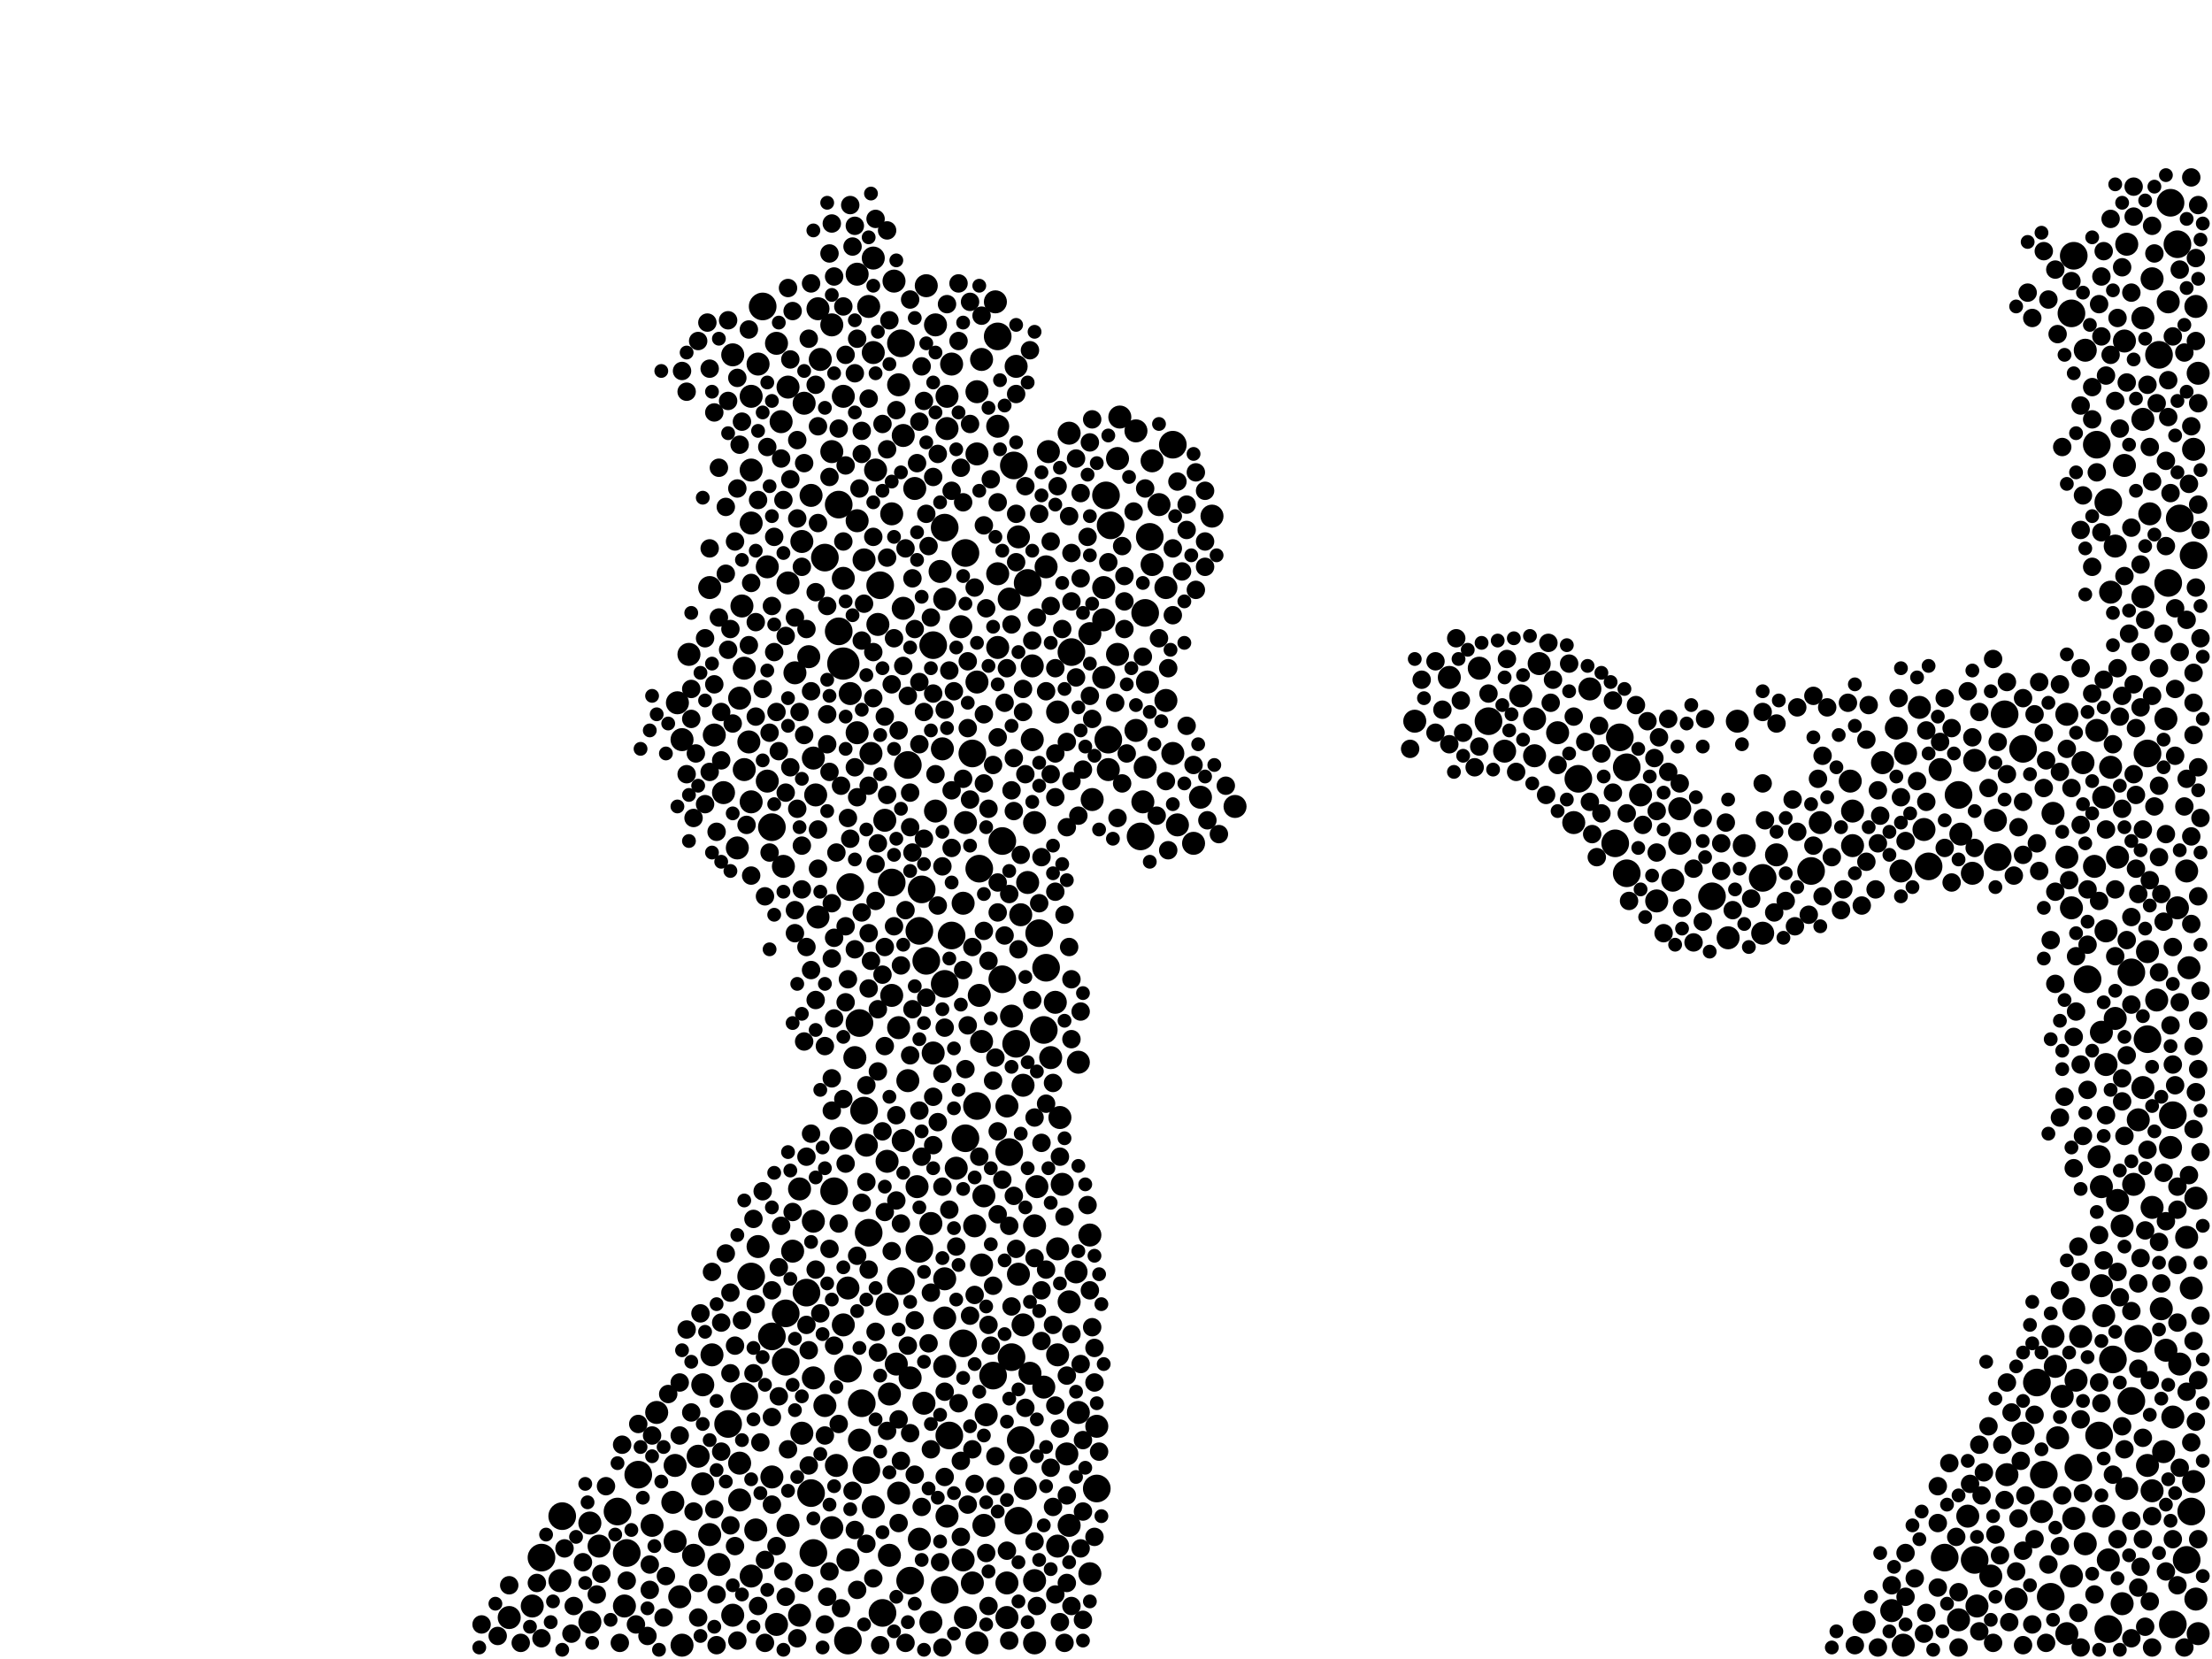 <?xml version="1.0" encoding="utf-8"?>
<svg xmlns="http://www.w3.org/2000/svg"
     xmlns:xlink="http://www.w3.org/1999/xlink" width="1920" height="1440" >

            <defs>
            <style type="text/css"><![CDATA[
circle {stroke: none;}
.c0 {fill: #000000;}
]]></style>
            </defs>
<rect x="0" y="0" width="1920" height="1440" fill="white"/>
<circle cx="732" cy="576" r="14" class="c0"/>
<circle cx="738" cy="770" r="12" class="c0"/>
<circle cx="892" cy="506" r="12" class="c0"/>
<circle cx="862" cy="1194" r="12" class="c0"/>
<circle cx="1486" cy="778" r="12" class="c0"/>
<circle cx="700" cy="1122" r="12" class="c0"/>
<circle cx="1572" cy="756" r="12" class="c0"/>
<circle cx="774" cy="766" r="12" class="c0"/>
<circle cx="728" cy="438" r="12" class="c0"/>
<circle cx="764" cy="508" r="12" class="c0"/>
<circle cx="870" cy="730" r="12" class="c0"/>
<circle cx="1412" cy="666" r="12" class="c0"/>
<circle cx="990" cy="726" r="12" class="c0"/>
<circle cx="1780" cy="1386" r="12" class="c0"/>
<circle cx="902" cy="810" r="12" class="c0"/>
<circle cx="652" cy="1108" r="12" class="c0"/>
<circle cx="1018" cy="386" r="12" class="c0"/>
<circle cx="706" cy="1348" r="12" class="c0"/>
<circle cx="838" cy="480" r="12" class="c0"/>
<circle cx="870" cy="850" r="12" class="c0"/>
<circle cx="994" cy="532" r="12" class="c0"/>
<circle cx="838" cy="988" r="12" class="c0"/>
<circle cx="1370" cy="676" r="12" class="c0"/>
<circle cx="1756" cy="650" r="12" class="c0"/>
<circle cx="1774" cy="1280" r="12" class="c0"/>
<circle cx="1768" cy="1200" r="12" class="c0"/>
<circle cx="1688" cy="1352" r="12" class="c0"/>
<circle cx="1886" cy="968" r="12" class="c0"/>
<circle cx="998" cy="466" r="12" class="c0"/>
<circle cx="670" cy="718" r="12" class="c0"/>
<circle cx="820" cy="1380" r="12" class="c0"/>
<circle cx="752" cy="1276" r="12" class="c0"/>
<circle cx="810" cy="560" r="12" class="c0"/>
<circle cx="930" cy="566" r="12" class="c0"/>
<circle cx="1734" cy="744" r="12" class="c0"/>
<circle cx="790" cy="1372" r="12" class="c0"/>
<circle cx="662" cy="266" r="12" class="c0"/>
<circle cx="682" cy="1182" r="12" class="c0"/>
<circle cx="1892" cy="450" r="12" class="c0"/>
<circle cx="766" cy="1400" r="12" class="c0"/>
<circle cx="536" cy="1312" r="12" class="c0"/>
<circle cx="1406" cy="640" r="12" class="c0"/>
<circle cx="798" cy="1084" r="12" class="c0"/>
<circle cx="820" cy="854" r="12" class="c0"/>
<circle cx="554" cy="1280" r="12" class="c0"/>
<circle cx="1882" cy="506" r="12" class="c0"/>
<circle cx="1834" cy="1180" r="12" class="c0"/>
<circle cx="782" cy="298" r="12" class="c0"/>
<circle cx="488" cy="1316" r="12" class="c0"/>
<circle cx="836" cy="1166" r="12" class="c0"/>
<circle cx="1904" cy="482" r="12" class="c0"/>
<circle cx="704" cy="1296" r="12" class="c0"/>
<circle cx="728" cy="548" r="12" class="c0"/>
<circle cx="670" cy="1160" r="12" class="c0"/>
<circle cx="1830" cy="1414" r="12" class="c0"/>
<circle cx="1674" cy="752" r="12" class="c0"/>
<circle cx="882" cy="906" r="12" class="c0"/>
<circle cx="1884" cy="176" r="12" class="c0"/>
<circle cx="884" cy="1320" r="12" class="c0"/>
<circle cx="1850" cy="1216" r="12" class="c0"/>
<circle cx="736" cy="1188" r="12" class="c0"/>
<circle cx="962" cy="642" r="12" class="c0"/>
<circle cx="1864" cy="654" r="12" class="c0"/>
<circle cx="878" cy="1178" r="12" class="c0"/>
<circle cx="1822" cy="1246" r="12" class="c0"/>
<circle cx="804" cy="834" r="12" class="c0"/>
<circle cx="960" cy="430" r="12" class="c0"/>
<circle cx="908" cy="840" r="12" class="c0"/>
<circle cx="748" cy="1218" r="12" class="c0"/>
<circle cx="1850" cy="844" r="12" class="c0"/>
<circle cx="1530" cy="762" r="12" class="c0"/>
<circle cx="1412" cy="758" r="12" class="c0"/>
<circle cx="1700" cy="690" r="12" class="c0"/>
<circle cx="1714" cy="1354" r="12" class="c0"/>
<circle cx="746" cy="888" r="12" class="c0"/>
<circle cx="754" cy="1070" r="12" class="c0"/>
<circle cx="906" cy="894" r="12" class="c0"/>
<circle cx="1864" cy="902" r="12" class="c0"/>
<circle cx="886" cy="1250" r="12" class="c0"/>
<circle cx="544" cy="1348" r="12" class="c0"/>
<circle cx="470" cy="1352" r="12" class="c0"/>
<circle cx="1898" cy="1354" r="12" class="c0"/>
<circle cx="1402" cy="732" r="12" class="c0"/>
<circle cx="1902" cy="1312" r="12" class="c0"/>
<circle cx="952" cy="1292" r="12" class="c0"/>
<circle cx="736" cy="1424" r="12" class="c0"/>
<circle cx="820" cy="458" r="12" class="c0"/>
<circle cx="724" cy="1034" r="12" class="c0"/>
<circle cx="1804" cy="1274" r="12" class="c0"/>
<circle cx="788" cy="664" r="12" class="c0"/>
<circle cx="1798" cy="272" r="12" class="c0"/>
<circle cx="1856" cy="1162" r="12" class="c0"/>
<circle cx="716" cy="484" r="12" class="c0"/>
<circle cx="880" cy="404" r="12" class="c0"/>
<circle cx="1830" cy="436" r="12" class="c0"/>
<circle cx="782" cy="1112" r="12" class="c0"/>
<circle cx="1874" cy="308" r="12" class="c0"/>
<circle cx="866" cy="292" r="12" class="c0"/>
<circle cx="1890" cy="212" r="12" class="c0"/>
<circle cx="824" cy="1246" r="12" class="c0"/>
<circle cx="1886" cy="1410" r="12" class="c0"/>
<circle cx="682" cy="1140" r="12" class="c0"/>
<circle cx="1292" cy="626" r="12" class="c0"/>
<circle cx="1812" cy="850" r="12" class="c0"/>
<circle cx="646" cy="1212" r="12" class="c0"/>
<circle cx="876" cy="1000" r="12" class="c0"/>
<circle cx="1820" cy="386" r="12" class="c0"/>
<circle cx="632" cy="1236" r="12" class="c0"/>
<circle cx="1740" cy="620" r="12" class="c0"/>
<circle cx="798" cy="808" r="12" class="c0"/>
<circle cx="964" cy="456" r="12" class="c0"/>
<circle cx="850" cy="754" r="12" class="c0"/>
<circle cx="848" cy="960" r="12" class="c0"/>
<circle cx="844" cy="654" r="12" class="c0"/>
<circle cx="1800" cy="222" r="12" class="c0"/>
<circle cx="800" cy="772" r="12" class="c0"/>
<circle cx="750" cy="964" r="12" class="c0"/>
<circle cx="826" cy="812" r="12" class="c0"/>
<circle cx="696" cy="1244" r="10" class="c0"/>
<circle cx="934" cy="1104" r="10" class="c0"/>
<circle cx="642" cy="606" r="10" class="c0"/>
<circle cx="888" cy="942" r="10" class="c0"/>
<circle cx="512" cy="1322" r="10" class="c0"/>
<circle cx="1702" cy="724" r="10" class="c0"/>
<circle cx="602" cy="1350" r="10" class="c0"/>
<circle cx="1332" cy="624" r="10" class="c0"/>
<circle cx="1022" cy="716" r="10" class="c0"/>
<circle cx="1890" cy="788" r="10" class="c0"/>
<circle cx="928" cy="376" r="10" class="c0"/>
<circle cx="1000" cy="400" r="10" class="c0"/>
<circle cx="926" cy="1262" r="10" class="c0"/>
<circle cx="592" cy="1428" r="10" class="c0"/>
<circle cx="900" cy="1030" r="10" class="c0"/>
<circle cx="780" cy="334" r="10" class="c0"/>
<circle cx="812" cy="704" r="10" class="c0"/>
<circle cx="1842" cy="1392" r="10" class="c0"/>
<circle cx="1798" cy="1368" r="10" class="c0"/>
<circle cx="652" cy="408" r="10" class="c0"/>
<circle cx="896" cy="642" r="10" class="c0"/>
<circle cx="656" cy="1328" r="10" class="c0"/>
<circle cx="1842" cy="1064" r="10" class="c0"/>
<circle cx="846" cy="1064" r="10" class="c0"/>
<circle cx="1306" cy="652" r="10" class="c0"/>
<circle cx="674" cy="298" r="10" class="c0"/>
<circle cx="958" cy="588" r="10" class="c0"/>
<circle cx="1732" cy="712" r="10" class="c0"/>
<circle cx="636" cy="1402" r="10" class="c0"/>
<circle cx="1646" cy="632" r="10" class="c0"/>
<circle cx="994" cy="666" r="10" class="c0"/>
<circle cx="730" cy="988" r="10" class="c0"/>
<circle cx="992" cy="696" r="10" class="c0"/>
<circle cx="1438" cy="782" r="10" class="c0"/>
<circle cx="1508" cy="626" r="10" class="c0"/>
<circle cx="918" cy="1342" r="10" class="c0"/>
<circle cx="936" cy="1226" r="10" class="c0"/>
<circle cx="1824" cy="896" r="10" class="c0"/>
<circle cx="586" cy="1338" r="10" class="c0"/>
<circle cx="738" cy="602" r="10" class="c0"/>
<circle cx="722" cy="392" r="10" class="c0"/>
<circle cx="1824" cy="1116" r="10" class="c0"/>
<circle cx="856" cy="1228" r="10" class="c0"/>
<circle cx="1886" cy="1230" r="10" class="c0"/>
<circle cx="948" cy="694" r="10" class="c0"/>
<circle cx="888" cy="1150" r="10" class="c0"/>
<circle cx="1824" cy="1030" r="10" class="c0"/>
<circle cx="624" cy="1358" r="10" class="c0"/>
<circle cx="1458" cy="702" r="10" class="c0"/>
<circle cx="1828" cy="808" r="10" class="c0"/>
<circle cx="1424" cy="690" r="10" class="c0"/>
<circle cx="618" cy="1176" r="10" class="c0"/>
<circle cx="1872" cy="868" r="10" class="c0"/>
<circle cx="520" cy="1342" r="10" class="c0"/>
<circle cx="928" cy="1130" r="10" class="c0"/>
<circle cx="758" cy="1308" r="10" class="c0"/>
<circle cx="732" cy="502" r="10" class="c0"/>
<circle cx="822" cy="1316" r="10" class="c0"/>
<circle cx="1542" cy="742" r="10" class="c0"/>
<circle cx="882" cy="318" r="10" class="c0"/>
<circle cx="1700" cy="1406" r="10" class="c0"/>
<circle cx="1012" cy="510" r="10" class="c0"/>
<circle cx="892" cy="766" r="10" class="c0"/>
<circle cx="1826" cy="1316" r="10" class="c0"/>
<circle cx="706" cy="1060" r="10" class="c0"/>
<circle cx="1866" cy="446" r="10" class="c0"/>
<circle cx="1712" cy="758" r="10" class="c0"/>
<circle cx="1728" cy="1368" r="10" class="c0"/>
<circle cx="1000" cy="490" r="10" class="c0"/>
<circle cx="1782" cy="706" r="10" class="c0"/>
<circle cx="650" cy="644" r="10" class="c0"/>
<circle cx="864" cy="262" r="10" class="c0"/>
<circle cx="758" cy="224" r="10" class="c0"/>
<circle cx="658" cy="316" r="10" class="c0"/>
<circle cx="1786" cy="1248" r="10" class="c0"/>
<circle cx="794" cy="424" r="10" class="c0"/>
<circle cx="1818" cy="752" r="10" class="c0"/>
<circle cx="710" cy="796" r="10" class="c0"/>
<circle cx="646" cy="580" r="10" class="c0"/>
<circle cx="1904" cy="1286" r="10" class="c0"/>
<circle cx="1228" cy="626" r="10" class="c0"/>
<circle cx="866" cy="498" r="10" class="c0"/>
<circle cx="1806" cy="1160" r="10" class="c0"/>
<circle cx="784" cy="528" r="10" class="c0"/>
<circle cx="636" cy="308" r="10" class="c0"/>
<circle cx="874" cy="1404" r="10" class="c0"/>
<circle cx="590" cy="1386" r="10" class="c0"/>
<circle cx="732" cy="344" r="10" class="c0"/>
<circle cx="566" cy="1324" r="10" class="c0"/>
<circle cx="844" cy="1374" r="10" class="c0"/>
<circle cx="696" cy="470" r="10" class="c0"/>
<circle cx="906" cy="1204" r="10" class="c0"/>
<circle cx="486" cy="1372" r="10" class="c0"/>
<circle cx="712" cy="312" r="10" class="c0"/>
<circle cx="722" cy="282" r="10" class="c0"/>
<circle cx="1838" cy="1042" r="10" class="c0"/>
<circle cx="684" cy="506" r="10" class="c0"/>
<circle cx="1666" cy="614" r="10" class="c0"/>
<circle cx="1906" cy="1040" r="10" class="c0"/>
<circle cx="1714" cy="660" r="10" class="c0"/>
<circle cx="890" cy="1292" r="10" class="c0"/>
<circle cx="592" cy="642" r="10" class="c0"/>
<circle cx="876" cy="520" r="10" class="c0"/>
<circle cx="1366" cy="714" r="10" class="c0"/>
<circle cx="848" cy="340" r="10" class="c0"/>
<circle cx="716" cy="1220" r="10" class="c0"/>
<circle cx="610" cy="1288" r="10" class="c0"/>
<circle cx="752" cy="994" r="10" class="c0"/>
<circle cx="1580" cy="714" r="10" class="c0"/>
<circle cx="1838" cy="744" r="10" class="c0"/>
<circle cx="1832" cy="666" r="10" class="c0"/>
<circle cx="1880" cy="624" r="10" class="c0"/>
<circle cx="1828" cy="924" r="10" class="c0"/>
<circle cx="928" cy="1324" r="10" class="c0"/>
<circle cx="1908" cy="1418" r="10" class="c0"/>
<circle cx="1800" cy="1318" r="10" class="c0"/>
<circle cx="736" cy="1354" r="10" class="c0"/>
<circle cx="1742" cy="1280" r="10" class="c0"/>
<circle cx="1856" cy="972" r="10" class="c0"/>
<circle cx="1012" cy="608" r="10" class="c0"/>
<circle cx="778" cy="1184" r="10" class="c0"/>
<circle cx="698" cy="350" r="10" class="c0"/>
<circle cx="1018" cy="654" r="10" class="c0"/>
<circle cx="570" cy="1226" r="10" class="c0"/>
<circle cx="1756" cy="1244" r="10" class="c0"/>
<circle cx="1006" cy="438" r="10" class="c0"/>
<circle cx="884" cy="466" r="10" class="c0"/>
<circle cx="1810" cy="304" r="10" class="c0"/>
<circle cx="970" cy="568" r="10" class="c0"/>
<circle cx="820" cy="520" r="10" class="c0"/>
<circle cx="1654" cy="654" r="10" class="c0"/>
<circle cx="820" cy="1186" r="10" class="c0"/>
<circle cx="836" cy="784" r="10" class="c0"/>
<circle cx="610" cy="1202" r="10" class="c0"/>
<circle cx="1832" cy="514" r="10" class="c0"/>
<circle cx="910" cy="392" r="10" class="c0"/>
<circle cx="772" cy="1350" r="10" class="c0"/>
<circle cx="812" cy="282" r="10" class="c0"/>
<circle cx="742" cy="918" r="10" class="c0"/>
<circle cx="1782" cy="1160" r="10" class="c0"/>
<circle cx="790" cy="1196" r="10" class="c0"/>
<circle cx="946" cy="1366" r="10" class="c0"/>
<circle cx="1642" cy="1398" r="10" class="c0"/>
<circle cx="1716" cy="1394" r="10" class="c0"/>
<circle cx="830" cy="1014" r="10" class="c0"/>
<circle cx="1826" cy="692" r="10" class="c0"/>
<circle cx="1750" cy="1388" r="10" class="c0"/>
<circle cx="744" cy="238" r="10" class="c0"/>
<circle cx="688" cy="1086" r="10" class="c0"/>
<circle cx="542" cy="1394" r="10" class="c0"/>
<circle cx="958" cy="510" r="10" class="c0"/>
<circle cx="818" cy="650" r="10" class="c0"/>
<circle cx="1530" cy="810" r="10" class="c0"/>
<circle cx="670" cy="1282" r="10" class="c0"/>
<circle cx="1860" cy="518" r="10" class="c0"/>
<circle cx="874" cy="1374" r="10" class="c0"/>
<circle cx="854" cy="1038" r="10" class="c0"/>
<circle cx="760" cy="408" r="10" class="c0"/>
<circle cx="822" cy="372" r="10" class="c0"/>
<circle cx="918" cy="1084" r="10" class="c0"/>
<circle cx="1500" cy="814" r="10" class="c0"/>
<circle cx="684" cy="336" r="10" class="c0"/>
<circle cx="588" cy="610" r="10" class="c0"/>
<circle cx="1906" cy="266" r="10" class="c0"/>
<circle cx="744" cy="636" r="10" class="c0"/>
<circle cx="606" cy="1264" r="10" class="c0"/>
<circle cx="936" cy="922" r="10" class="c0"/>
<circle cx="652" cy="696" r="10" class="c0"/>
<circle cx="878" cy="882" r="10" class="c0"/>
<circle cx="816" cy="496" r="10" class="c0"/>
<circle cx="1822" cy="1004" r="10" class="c0"/>
<circle cx="908" cy="492" r="10" class="c0"/>
<circle cx="1606" cy="678" r="10" class="c0"/>
<circle cx="762" cy="542" r="10" class="c0"/>
<circle cx="1352" cy="636" r="10" class="c0"/>
<circle cx="1336" cy="576" r="10" class="c0"/>
<circle cx="652" cy="454" r="10" class="c0"/>
<circle cx="918" cy="1176" r="10" class="c0"/>
<circle cx="822" cy="344" r="10" class="c0"/>
<circle cx="652" cy="1368" r="10" class="c0"/>
<circle cx="1708" cy="1316" r="10" class="c0"/>
<circle cx="1684" cy="668" r="10" class="c0"/>
<circle cx="1844" cy="404" r="10" class="c0"/>
<circle cx="1846" cy="212" r="10" class="c0"/>
<circle cx="1652" cy="1428" r="10" class="c0"/>
<circle cx="694" cy="1402" r="10" class="c0"/>
<circle cx="886" cy="794" r="10" class="c0"/>
<circle cx="1772" cy="1312" r="10" class="c0"/>
<circle cx="744" cy="452" r="10" class="c0"/>
<circle cx="798" cy="1336" r="10" class="c0"/>
<circle cx="986" cy="634" r="10" class="c0"/>
<circle cx="1052" cy="448" r="10" class="c0"/>
<circle cx="1892" cy="1184" r="10" class="c0"/>
<circle cx="1906" cy="1388" r="10" class="c0"/>
<circle cx="620" cy="638" r="10" class="c0"/>
<circle cx="642" cy="1270" r="10" class="c0"/>
<circle cx="848" cy="1426" r="10" class="c0"/>
<circle cx="912" cy="918" r="10" class="c0"/>
<circle cx="598" cy="568" r="10" class="c0"/>
<circle cx="898" cy="714" r="10" class="c0"/>
<circle cx="820" cy="1144" r="10" class="c0"/>
<circle cx="1618" cy="1408" r="10" class="c0"/>
<circle cx="1320" cy="604" r="10" class="c0"/>
<circle cx="706" cy="658" r="10" class="c0"/>
<circle cx="1908" cy="324" r="10" class="c0"/>
<circle cx="826" cy="316" r="10" class="c0"/>
<circle cx="1820" cy="634" r="10" class="c0"/>
<circle cx="678" cy="366" r="10" class="c0"/>
<circle cx="758" cy="306" r="10" class="c0"/>
<circle cx="898" cy="1064" r="10" class="c0"/>
<circle cx="1670" cy="720" r="10" class="c0"/>
<circle cx="1884" cy="996" r="10" class="c0"/>
<circle cx="848" cy="394" r="10" class="c0"/>
<circle cx="1868" cy="1048" r="10" class="c0"/>
<circle cx="962" cy="668" r="10" class="c0"/>
<circle cx="776" cy="244" r="10" class="c0"/>
<circle cx="1380" cy="598" r="10" class="c0"/>
<circle cx="1042" cy="692" r="10" class="c0"/>
<circle cx="1826" cy="1142" r="10" class="c0"/>
<circle cx="666" cy="678" r="10" class="c0"/>
<circle cx="1784" cy="1186" r="10" class="c0"/>
<circle cx="898" cy="1372" r="10" class="c0"/>
<circle cx="1794" cy="1418" r="10" class="c0"/>
<circle cx="710" cy="268" r="10" class="c0"/>
<circle cx="746" cy="1250" r="10" class="c0"/>
<circle cx="1852" cy="1028" r="10" class="c0"/>
<circle cx="1608" cy="734" r="10" class="c0"/>
<circle cx="750" cy="486" r="10" class="c0"/>
<circle cx="780" cy="1296" r="10" class="c0"/>
<circle cx="616" cy="1332" r="10" class="c0"/>
<circle cx="852" cy="904" r="10" class="c0"/>
<circle cx="1860" cy="364" r="10" class="c0"/>
<circle cx="1878" cy="1260" r="10" class="c0"/>
<circle cx="946" cy="550" r="10" class="c0"/>
<circle cx="1794" cy="620" r="10" class="c0"/>
<circle cx="690" cy="584" r="10" class="c0"/>
<circle cx="462" cy="1394" r="10" class="c0"/>
<circle cx="1868" cy="242" r="10" class="c0"/>
<circle cx="852" cy="1098" r="10" class="c0"/>
<circle cx="1634" cy="662" r="10" class="c0"/>
<circle cx="646" cy="668" r="10" class="c0"/>
<circle cx="894" cy="1192" r="10" class="c0"/>
<circle cx="652" cy="344" r="10" class="c0"/>
<circle cx="866" cy="562" r="10" class="c0"/>
<circle cx="616" cy="510" r="10" class="c0"/>
<circle cx="1876" cy="1136" r="10" class="c0"/>
<circle cx="834" cy="544" r="10" class="c0"/>
<circle cx="1864" cy="1272" r="10" class="c0"/>
<circle cx="784" cy="378" r="10" class="c0"/>
<circle cx="680" cy="752" r="10" class="c0"/>
<circle cx="774" cy="864" r="10" class="c0"/>
<circle cx="1836" cy="884" r="10" class="c0"/>
<circle cx="986" cy="374" r="10" class="c0"/>
<circle cx="684" cy="1324" r="10" class="c0"/>
<circle cx="874" cy="960" r="10" class="c0"/>
<circle cx="952" cy="1238" r="10" class="c0"/>
<circle cx="768" cy="712" r="10" class="c0"/>
<circle cx="884" cy="1106" r="10" class="c0"/>
<circle cx="898" cy="1426" r="10" class="c0"/>
<circle cx="584" cy="1304" r="10" class="c0"/>
<circle cx="1800" cy="1136" r="10" class="c0"/>
<circle cx="1794" cy="744" r="10" class="c0"/>
<circle cx="1836" cy="474" r="10" class="c0"/>
<circle cx="958" cy="538" r="10" class="c0"/>
<circle cx="754" cy="266" r="10" class="c0"/>
<circle cx="850" cy="864" r="10" class="c0"/>
<circle cx="808" cy="1408" r="10" class="c0"/>
<circle cx="642" cy="1302" r="10" class="c0"/>
<circle cx="1880" cy="1172" r="10" class="c0"/>
<circle cx="756" cy="654" r="10" class="c0"/>
<circle cx="1608" cy="704" r="10" class="c0"/>
<circle cx="1810" cy="1340" r="10" class="c0"/>
<circle cx="820" cy="1110" r="10" class="c0"/>
<circle cx="704" cy="430" r="10" class="c0"/>
<circle cx="788" cy="938" r="10" class="c0"/>
<circle cx="726" cy="1272" r="10" class="c0"/>
<circle cx="706" cy="1196" r="10" class="c0"/>
<circle cx="1898" cy="1074" r="10" class="c0"/>
<circle cx="970" cy="398" r="10" class="c0"/>
<circle cx="780" cy="892" r="10" class="c0"/>
<circle cx="1514" cy="734" r="10" class="c0"/>
<circle cx="644" cy="526" r="10" class="c0"/>
<circle cx="1864" cy="826" r="10" class="c0"/>
<circle cx="996" cy="592" r="10" class="c0"/>
<circle cx="628" cy="688" r="10" class="c0"/>
<circle cx="972" cy="362" r="10" class="c0"/>
<circle cx="1900" cy="840" r="10" class="c0"/>
<circle cx="442" cy="1404" r="10" class="c0"/>
<circle cx="1802" cy="1198" r="10" class="c0"/>
<circle cx="772" cy="1210" r="10" class="c0"/>
<circle cx="512" cy="1408" r="10" class="c0"/>
<circle cx="722" cy="1326" r="10" class="c0"/>
<circle cx="838" cy="1404" r="10" class="c0"/>
<circle cx="918" cy="618" r="10" class="c0"/>
<circle cx="848" cy="592" r="10" class="c0"/>
<circle cx="804" cy="248" r="10" class="c0"/>
<circle cx="1904" cy="390" r="10" class="c0"/>
<circle cx="1808" cy="662" r="10" class="c0"/>
<circle cx="922" cy="1028" r="10" class="c0"/>
<circle cx="1258" cy="588" r="10" class="c0"/>
<circle cx="1332" cy="656" r="10" class="c0"/>
<circle cx="1902" cy="1118" r="10" class="c0"/>
<circle cx="796" cy="1030" r="10" class="c0"/>
<circle cx="586" cy="1272" r="10" class="c0"/>
<circle cx="916" cy="870" r="10" class="c0"/>
<circle cx="1844" cy="296" r="10" class="c0"/>
<circle cx="674" cy="1410" r="10" class="c0"/>
<circle cx="836" cy="1354" r="10" class="c0"/>
<circle cx="1860" cy="944" r="10" class="c0"/>
<circle cx="1846" cy="1292" r="10" class="c0"/>
<circle cx="1868" cy="1294" r="10" class="c0"/>
<circle cx="1830" cy="1354" r="10" class="c0"/>
<circle cx="1458" cy="732" r="10" class="c0"/>
<circle cx="770" cy="1132" r="10" class="c0"/>
<circle cx="854" cy="1324" r="10" class="c0"/>
<circle cx="838" cy="714" r="10" class="c0"/>
<circle cx="808" cy="1062" r="10" class="c0"/>
<circle cx="640" cy="736" r="10" class="c0"/>
<circle cx="666" cy="492" r="10" class="c0"/>
<circle cx="774" cy="446" r="10" class="c0"/>
<circle cx="770" cy="1008" r="10" class="c0"/>
<circle cx="702" cy="570" r="10" class="c0"/>
<circle cx="946" cy="1072" r="10" class="c0"/>
<circle cx="1650" cy="756" r="10" class="c0"/>
<circle cx="1072" cy="700" r="10" class="c0"/>
<circle cx="694" cy="1032" r="10" class="c0"/>
<circle cx="1036" cy="732" r="10" class="c0"/>
<circle cx="784" cy="990" r="10" class="c0"/>
<circle cx="732" cy="1150" r="10" class="c0"/>
<circle cx="810" cy="914" r="10" class="c0"/>
<circle cx="920" cy="970" r="10" class="c0"/>
<circle cx="658" cy="1082" r="10" class="c0"/>
<circle cx="1452" cy="764" r="10" class="c0"/>
<circle cx="802" cy="1218" r="10" class="c0"/>
<circle cx="896" cy="578" r="10" class="c0"/>
<circle cx="866" cy="370" r="10" class="c0"/>
<circle cx="1798" cy="788" r="10" class="c0"/>
<circle cx="1860" cy="276" r="10" class="c0"/>
<circle cx="736" cy="1118" r="10" class="c0"/>
<circle cx="1882" cy="262" r="10" class="c0"/>
<circle cx="1284" cy="580" r="10" class="c0"/>
<circle cx="1790" cy="1212" r="10" class="c0"/>
<circle cx="1898" cy="756" r="10" class="c0"/>
<circle cx="852" cy="312" r="10" class="c0"/>
<circle cx="708" cy="690" r="10" class="c0"/>
<circle cx="810" cy="952" r="8" class="c0"/>
<circle cx="1898" cy="538" r="8" class="c0"/>
<circle cx="578" cy="1368" r="8" class="c0"/>
<circle cx="1866" cy="1390" r="8" class="c0"/>
<circle cx="940" cy="1406" r="8" class="c0"/>
<circle cx="1628" cy="772" r="8" class="c0"/>
<circle cx="1892" cy="566" r="8" class="c0"/>
<circle cx="1376" cy="644" r="8" class="c0"/>
<circle cx="866" cy="640" r="8" class="c0"/>
<circle cx="854" cy="456" r="8" class="c0"/>
<circle cx="1874" cy="580" r="8" class="c0"/>
<circle cx="566" cy="1246" r="8" class="c0"/>
<circle cx="1692" cy="1270" r="8" class="c0"/>
<circle cx="1822" cy="264" r="8" class="c0"/>
<circle cx="934" cy="398" r="8" class="c0"/>
<circle cx="1834" cy="646" r="8" class="c0"/>
<circle cx="1848" cy="550" r="8" class="c0"/>
<circle cx="806" cy="1166" r="8" class="c0"/>
<circle cx="1632" cy="708" r="8" class="c0"/>
<circle cx="1880" cy="474" r="8" class="c0"/>
<circle cx="490" cy="1344" r="8" class="c0"/>
<circle cx="722" cy="936" r="8" class="c0"/>
<circle cx="866" cy="766" r="8" class="c0"/>
<circle cx="682" cy="688" r="8" class="c0"/>
<circle cx="1570" cy="794" r="8" class="c0"/>
<circle cx="928" cy="822" r="8" class="c0"/>
<circle cx="790" cy="260" r="8" class="c0"/>
<circle cx="888" cy="598" r="8" class="c0"/>
<circle cx="1858" cy="490" r="8" class="c0"/>
<circle cx="716" cy="908" r="8" class="c0"/>
<circle cx="812" cy="672" r="8" class="c0"/>
<circle cx="1766" cy="1228" r="8" class="c0"/>
<circle cx="724" cy="1168" r="8" class="c0"/>
<circle cx="1448" cy="624" r="8" class="c0"/>
<circle cx="1900" cy="420" r="8" class="c0"/>
<circle cx="1892" cy="870" r="8" class="c0"/>
<circle cx="630" cy="1088" r="8" class="c0"/>
<circle cx="860" cy="416" r="8" class="c0"/>
<circle cx="1818" cy="1384" r="8" class="c0"/>
<circle cx="908" cy="958" r="8" class="c0"/>
<circle cx="832" cy="246" r="8" class="c0"/>
<circle cx="1822" cy="1200" r="8" class="c0"/>
<circle cx="612" cy="554" r="8" class="c0"/>
<circle cx="1742" cy="672" r="8" class="c0"/>
<circle cx="1682" cy="1322" r="8" class="c0"/>
<circle cx="1806" cy="460" r="8" class="c0"/>
<circle cx="1794" cy="650" r="8" class="c0"/>
<circle cx="976" cy="500" r="8" class="c0"/>
<circle cx="790" cy="688" r="8" class="c0"/>
<circle cx="632" cy="348" r="8" class="c0"/>
<circle cx="684" cy="250" r="8" class="c0"/>
<circle cx="644" cy="366" r="8" class="c0"/>
<circle cx="946" cy="384" r="8" class="c0"/>
<circle cx="1642" cy="1376" r="8" class="c0"/>
<circle cx="676" cy="1100" r="8" class="c0"/>
<circle cx="1904" cy="908" r="8" class="c0"/>
<circle cx="1802" cy="830" r="8" class="c0"/>
<circle cx="1858" cy="614" r="8" class="c0"/>
<circle cx="1046" cy="492" r="8" class="c0"/>
<circle cx="632" cy="278" r="8" class="c0"/>
<circle cx="1826" cy="1094" r="8" class="c0"/>
<circle cx="1650" cy="692" r="8" class="c0"/>
<circle cx="1400" cy="688" r="8" class="c0"/>
<circle cx="1006" cy="554" r="8" class="c0"/>
<circle cx="1858" cy="1092" r="8" class="c0"/>
<circle cx="626" cy="1148" r="8" class="c0"/>
<circle cx="670" cy="1306" r="8" class="c0"/>
<circle cx="1744" cy="1408" r="8" class="c0"/>
<circle cx="690" cy="536" r="8" class="c0"/>
<circle cx="1268" cy="608" r="8" class="c0"/>
<circle cx="1790" cy="1298" r="8" class="c0"/>
<circle cx="794" cy="1280" r="8" class="c0"/>
<circle cx="1806" cy="716" r="8" class="c0"/>
<circle cx="700" cy="546" r="8" class="c0"/>
<circle cx="794" cy="1146" r="8" class="c0"/>
<circle cx="1630" cy="732" r="8" class="c0"/>
<circle cx="936" cy="708" r="8" class="c0"/>
<circle cx="742" cy="324" r="8" class="c0"/>
<circle cx="1284" cy="648" r="8" class="c0"/>
<circle cx="1816" cy="336" r="8" class="c0"/>
<circle cx="974" cy="474" r="8" class="c0"/>
<circle cx="1870" cy="700" r="8" class="c0"/>
<circle cx="1766" cy="1336" r="8" class="c0"/>
<circle cx="938" cy="1344" r="8" class="c0"/>
<circle cx="1022" cy="418" r="8" class="c0"/>
<circle cx="1598" cy="790" r="8" class="c0"/>
<circle cx="760" cy="190" r="8" class="c0"/>
<circle cx="836" cy="842" r="8" class="c0"/>
<circle cx="1460" cy="788" r="8" class="c0"/>
<circle cx="878" cy="1134" r="8" class="c0"/>
<circle cx="782" cy="838" r="8" class="c0"/>
<circle cx="836" cy="676" r="8" class="c0"/>
<circle cx="1796" cy="764" r="8" class="c0"/>
<circle cx="1798" cy="244" r="8" class="c0"/>
<circle cx="754" cy="810" r="8" class="c0"/>
<circle cx="1904" cy="1164" r="8" class="c0"/>
<circle cx="914" cy="940" r="8" class="c0"/>
<circle cx="920" cy="1408" r="8" class="c0"/>
<circle cx="876" cy="1064" r="8" class="c0"/>
<circle cx="738" cy="728" r="8" class="c0"/>
<circle cx="820" cy="1282" r="8" class="c0"/>
<circle cx="1030" cy="460" r="8" class="c0"/>
<circle cx="1764" cy="276" r="8" class="c0"/>
<circle cx="1556" cy="694" r="8" class="c0"/>
<circle cx="720" cy="1084" r="8" class="c0"/>
<circle cx="1908" cy="350" r="8" class="c0"/>
<circle cx="1854" cy="632" r="8" class="c0"/>
<circle cx="950" cy="1334" r="8" class="c0"/>
<circle cx="768" cy="822" r="8" class="c0"/>
<circle cx="1654" cy="730" r="8" class="c0"/>
<circle cx="1346" cy="610" r="8" class="c0"/>
<circle cx="1800" cy="900" r="8" class="c0"/>
<circle cx="864" cy="1264" r="8" class="c0"/>
<circle cx="916" cy="774" r="8" class="c0"/>
<circle cx="1904" cy="610" r="8" class="c0"/>
<circle cx="1902" cy="802" r="8" class="c0"/>
<circle cx="846" cy="1288" r="8" class="c0"/>
<circle cx="452" cy="1426" r="8" class="c0"/>
<circle cx="832" cy="296" r="8" class="c0"/>
<circle cx="744" cy="1380" r="8" class="c0"/>
<circle cx="1808" cy="986" r="8" class="c0"/>
<circle cx="802" cy="618" r="8" class="c0"/>
<circle cx="1874" cy="744" r="8" class="c0"/>
<circle cx="1540" cy="792" r="8" class="c0"/>
<circle cx="1616" cy="786" r="8" class="c0"/>
<circle cx="590" cy="1246" r="8" class="c0"/>
<circle cx="744" cy="294" r="8" class="c0"/>
<circle cx="928" cy="448" r="8" class="c0"/>
<circle cx="740" cy="1294" r="8" class="c0"/>
<circle cx="1560" cy="614" r="8" class="c0"/>
<circle cx="580" cy="1210" r="8" class="c0"/>
<circle cx="1756" cy="1428" r="8" class="c0"/>
<circle cx="688" cy="1052" r="8" class="c0"/>
<circle cx="760" cy="1156" r="8" class="c0"/>
<circle cx="1888" cy="656" r="8" class="c0"/>
<circle cx="1886" cy="1336" r="8" class="c0"/>
<circle cx="1812" cy="946" r="8" class="c0"/>
<circle cx="1400" cy="608" r="8" class="c0"/>
<circle cx="896" cy="868" r="8" class="c0"/>
<circle cx="616" cy="670" r="8" class="c0"/>
<circle cx="1670" cy="1418" r="8" class="c0"/>
<circle cx="1058" cy="724" r="8" class="c0"/>
<circle cx="616" cy="320" r="8" class="c0"/>
<circle cx="1868" cy="418" r="8" class="c0"/>
<circle cx="926" cy="718" r="8" class="c0"/>
<circle cx="762" cy="732" r="8" class="c0"/>
<circle cx="780" cy="1322" r="8" class="c0"/>
<circle cx="818" cy="1430" r="8" class="c0"/>
<circle cx="1012" cy="678" r="8" class="c0"/>
<circle cx="786" cy="1426" r="8" class="c0"/>
<circle cx="880" cy="704" r="8" class="c0"/>
<circle cx="912" cy="672" r="8" class="c0"/>
<circle cx="826" cy="686" r="8" class="c0"/>
<circle cx="518" cy="1384" r="8" class="c0"/>
<circle cx="912" cy="470" r="8" class="c0"/>
<circle cx="770" cy="690" r="8" class="c0"/>
<circle cx="884" cy="824" r="8" class="c0"/>
<circle cx="606" cy="1404" r="8" class="c0"/>
<circle cx="924" cy="794" r="8" class="c0"/>
<circle cx="900" cy="536" r="8" class="c0"/>
<circle cx="1792" cy="952" r="8" class="c0"/>
<circle cx="1694" cy="632" r="8" class="c0"/>
<circle cx="1820" cy="410" r="8" class="c0"/>
<circle cx="670" cy="526" r="8" class="c0"/>
<circle cx="1904" cy="638" r="8" class="c0"/>
<circle cx="1246" cy="574" r="8" class="c0"/>
<circle cx="658" cy="434" r="8" class="c0"/>
<circle cx="854" cy="680" r="8" class="c0"/>
<circle cx="782" cy="1062" r="8" class="c0"/>
<circle cx="1890" cy="1376" r="8" class="c0"/>
<circle cx="950" cy="1170" r="8" class="c0"/>
<circle cx="1720" cy="1298" r="8" class="c0"/>
<circle cx="564" cy="1380" r="8" class="c0"/>
<circle cx="1438" cy="740" r="8" class="c0"/>
<circle cx="912" cy="1274" r="8" class="c0"/>
<circle cx="748" cy="374" r="8" class="c0"/>
<circle cx="622" cy="1384" r="8" class="c0"/>
<circle cx="744" cy="1090" r="8" class="c0"/>
<circle cx="660" cy="1252" r="8" class="c0"/>
<circle cx="1730" cy="1426" r="8" class="c0"/>
<circle cx="498" cy="1394" r="8" class="c0"/>
<circle cx="732" cy="470" r="8" class="c0"/>
<circle cx="1890" cy="1030" r="8" class="c0"/>
<circle cx="1726" cy="684" r="8" class="c0"/>
<circle cx="724" cy="240" r="8" class="c0"/>
<circle cx="1824" cy="240" r="8" class="c0"/>
<circle cx="898" cy="1092" r="8" class="c0"/>
<circle cx="1030" cy="438" r="8" class="c0"/>
<circle cx="1748" cy="760" r="8" class="c0"/>
<circle cx="1884" cy="428" r="8" class="c0"/>
<circle cx="846" cy="510" r="8" class="c0"/>
<circle cx="916" cy="580" r="8" class="c0"/>
<circle cx="620" cy="594" r="8" class="c0"/>
<circle cx="1860" cy="1248" r="8" class="c0"/>
<circle cx="690" cy="810" r="8" class="c0"/>
<circle cx="778" cy="968" r="8" class="c0"/>
<circle cx="1882" cy="330" r="8" class="c0"/>
<circle cx="720" cy="220" r="8" class="c0"/>
<circle cx="890" cy="422" r="8" class="c0"/>
<circle cx="752" cy="1340" r="8" class="c0"/>
<circle cx="872" cy="610" r="8" class="c0"/>
<circle cx="830" cy="1082" r="8" class="c0"/>
<circle cx="944" cy="466" r="8" class="c0"/>
<circle cx="922" cy="546" r="8" class="c0"/>
<circle cx="946" cy="1120" r="8" class="c0"/>
<circle cx="674" cy="618" r="8" class="c0"/>
<circle cx="758" cy="1370" r="8" class="c0"/>
<circle cx="742" cy="196" r="8" class="c0"/>
<circle cx="686" cy="416" r="8" class="c0"/>
<circle cx="670" cy="1230" r="8" class="c0"/>
<circle cx="1352" cy="664" r="8" class="c0"/>
<circle cx="1382" cy="724" r="8" class="c0"/>
<circle cx="1458" cy="680" r="8" class="c0"/>
<circle cx="944" cy="1046" r="8" class="c0"/>
<circle cx="908" cy="600" r="8" class="c0"/>
<circle cx="1030" cy="630" r="8" class="c0"/>
<circle cx="694" cy="618" r="8" class="c0"/>
<circle cx="880" cy="1038" r="8" class="c0"/>
<circle cx="758" cy="566" r="8" class="c0"/>
<circle cx="866" cy="436" r="8" class="c0"/>
<circle cx="1014" cy="738" r="8" class="c0"/>
<circle cx="1444" cy="810" r="8" class="c0"/>
<circle cx="1774" cy="218" r="8" class="c0"/>
<circle cx="1480" cy="624" r="8" class="c0"/>
<circle cx="634" cy="546" r="8" class="c0"/>
<circle cx="1868" cy="196" r="8" class="c0"/>
<circle cx="834" cy="1268" r="8" class="c0"/>
<circle cx="576" cy="1404" r="8" class="c0"/>
<circle cx="1478" cy="710" r="8" class="c0"/>
<circle cx="732" cy="954" r="8" class="c0"/>
<circle cx="856" cy="1348" r="8" class="c0"/>
<circle cx="704" cy="984" r="8" class="c0"/>
<circle cx="774" cy="594" r="8" class="c0"/>
<circle cx="926" cy="644" r="8" class="c0"/>
<circle cx="882" cy="1084" r="8" class="c0"/>
<circle cx="1878" cy="800" r="8" class="c0"/>
<circle cx="1840" cy="372" r="8" class="c0"/>
<circle cx="1622" cy="612" r="8" class="c0"/>
<circle cx="540" cy="1254" r="8" class="c0"/>
<circle cx="1756" cy="742" r="8" class="c0"/>
<circle cx="1874" cy="1078" r="8" class="c0"/>
<circle cx="1758" cy="1298" r="8" class="c0"/>
<circle cx="672" cy="566" r="8" class="c0"/>
<circle cx="762" cy="1174" r="8" class="c0"/>
<circle cx="940" cy="668" r="8" class="c0"/>
<circle cx="752" cy="942" r="8" class="c0"/>
<circle cx="724" cy="884" r="8" class="c0"/>
<circle cx="696" cy="734" r="8" class="c0"/>
<circle cx="854" cy="808" r="8" class="c0"/>
<circle cx="722" cy="832" r="8" class="c0"/>
<circle cx="1600" cy="772" r="8" class="c0"/>
<circle cx="824" cy="582" r="8" class="c0"/>
<circle cx="970" cy="710" r="8" class="c0"/>
<circle cx="1882" cy="362" r="8" class="c0"/>
<circle cx="698" cy="1374" r="8" class="c0"/>
<circle cx="1806" cy="1232" r="8" class="c0"/>
<circle cx="796" cy="402" r="8" class="c0"/>
<circle cx="834" cy="406" r="8" class="c0"/>
<circle cx="1858" cy="566" r="8" class="c0"/>
<circle cx="1866" cy="1198" r="8" class="c0"/>
<circle cx="1856" cy="776" r="8" class="c0"/>
<circle cx="718" cy="526" r="8" class="c0"/>
<circle cx="1590" cy="744" r="8" class="c0"/>
<circle cx="918" cy="422" r="8" class="c0"/>
<circle cx="914" cy="1150" r="8" class="c0"/>
<circle cx="1892" cy="1274" r="8" class="c0"/>
<circle cx="596" cy="672" r="8" class="c0"/>
<circle cx="1866" cy="388" r="8" class="c0"/>
<circle cx="1688" cy="736" r="8" class="c0"/>
<circle cx="780" cy="634" r="8" class="c0"/>
<circle cx="692" cy="1422" r="8" class="c0"/>
<circle cx="664" cy="778" r="8" class="c0"/>
<circle cx="1836" cy="772" r="8" class="c0"/>
<circle cx="1860" cy="1336" r="8" class="c0"/>
<circle cx="1828" cy="968" r="8" class="c0"/>
<circle cx="1700" cy="1430" r="8" class="c0"/>
<circle cx="650" cy="286" r="8" class="c0"/>
<circle cx="1890" cy="1098" r="8" class="c0"/>
<circle cx="708" cy="334" r="8" class="c0"/>
<circle cx="1560" cy="722" r="8" class="c0"/>
<circle cx="662" cy="1034" r="8" class="c0"/>
<circle cx="948" cy="624" r="8" class="c0"/>
<circle cx="770" cy="1242" r="8" class="c0"/>
<circle cx="720" cy="414" r="8" class="c0"/>
<circle cx="926" cy="1194" r="8" class="c0"/>
<circle cx="900" cy="1394" r="8" class="c0"/>
<circle cx="1846" cy="332" r="8" class="c0"/>
<circle cx="1038" cy="410" r="8" class="c0"/>
<circle cx="656" cy="1132" r="8" class="c0"/>
<circle cx="858" cy="1150" r="8" class="c0"/>
<circle cx="1776" cy="660" r="8" class="c0"/>
<circle cx="1736" cy="1350" r="8" class="c0"/>
<circle cx="888" cy="618" r="8" class="c0"/>
<circle cx="736" cy="850" r="8" class="c0"/>
<circle cx="1838" cy="580" r="8" class="c0"/>
<circle cx="656" cy="622" r="8" class="c0"/>
<circle cx="1366" cy="622" r="8" class="c0"/>
<circle cx="630" cy="440" r="8" class="c0"/>
<circle cx="1764" cy="1410" r="8" class="c0"/>
<circle cx="788" cy="604" r="8" class="c0"/>
<circle cx="1578" cy="676" r="8" class="c0"/>
<circle cx="1280" cy="666" r="8" class="c0"/>
<circle cx="968" cy="610" r="8" class="c0"/>
<circle cx="926" cy="1298" r="8" class="c0"/>
<circle cx="1896" cy="700" r="8" class="c0"/>
<circle cx="776" cy="804" r="8" class="c0"/>
<circle cx="1386" cy="744" r="8" class="c0"/>
<circle cx="902" cy="446" r="8" class="c0"/>
<circle cx="686" cy="666" r="8" class="c0"/>
<circle cx="1234" cy="590" r="8" class="c0"/>
<circle cx="832" cy="1218" r="8" class="c0"/>
<circle cx="854" cy="620" r="8" class="c0"/>
<circle cx="1672" cy="696" r="8" class="c0"/>
<circle cx="920" cy="1004" r="8" class="c0"/>
<circle cx="1550" cy="782" r="8" class="c0"/>
<circle cx="758" cy="606" r="8" class="c0"/>
<circle cx="1888" cy="942" r="8" class="c0"/>
<circle cx="898" cy="1338" r="8" class="c0"/>
<circle cx="1888" cy="528" r="8" class="c0"/>
<circle cx="858" cy="834" r="8" class="c0"/>
<circle cx="700" cy="1004" r="8" class="c0"/>
<circle cx="1798" cy="684" r="8" class="c0"/>
<circle cx="838" cy="928" r="8" class="c0"/>
<circle cx="778" cy="1042" r="8" class="c0"/>
<circle cx="1036" cy="664" r="8" class="c0"/>
<circle cx="746" cy="424" r="8" class="c0"/>
<circle cx="432" cy="1420" r="8" class="c0"/>
<circle cx="1898" cy="676" r="8" class="c0"/>
<circle cx="1722" cy="1278" r="8" class="c0"/>
<circle cx="1734" cy="644" r="8" class="c0"/>
<circle cx="886" cy="742" r="8" class="c0"/>
<circle cx="1854" cy="690" r="8" class="c0"/>
<circle cx="1380" cy="696" r="8" class="c0"/>
<circle cx="840" cy="632" r="8" class="c0"/>
<circle cx="1770" cy="592" r="8" class="c0"/>
<circle cx="786" cy="476" r="8" class="c0"/>
<circle cx="1874" cy="682" r="8" class="c0"/>
<circle cx="692" cy="382" r="8" class="c0"/>
<circle cx="840" cy="1306" r="8" class="c0"/>
<circle cx="1880" cy="400" r="8" class="c0"/>
<circle cx="1880" cy="724" r="8" class="c0"/>
<circle cx="1752" cy="1318" r="8" class="c0"/>
<circle cx="1582" cy="656" r="8" class="c0"/>
<circle cx="688" cy="270" r="8" class="c0"/>
<circle cx="816" cy="1356" r="8" class="c0"/>
<circle cx="644" cy="1146" r="8" class="c0"/>
<circle cx="938" cy="502" r="8" class="c0"/>
<circle cx="790" cy="1244" r="8" class="c0"/>
<circle cx="754" cy="346" r="8" class="c0"/>
<circle cx="538" cy="1426" r="8" class="c0"/>
<circle cx="930" cy="522" r="8" class="c0"/>
<circle cx="1812" cy="820" r="8" class="c0"/>
<circle cx="718" cy="620" r="8" class="c0"/>
<circle cx="1558" cy="804" r="8" class="c0"/>
<circle cx="1816" cy="492" r="8" class="c0"/>
<circle cx="882" cy="342" r="8" class="c0"/>
<circle cx="1850" cy="458" r="8" class="c0"/>
<circle cx="1672" cy="1400" r="8" class="c0"/>
<circle cx="1858" cy="1360" r="8" class="c0"/>
<circle cx="802" cy="728" r="8" class="c0"/>
<circle cx="676" cy="652" r="8" class="c0"/>
<circle cx="950" cy="1200" r="8" class="c0"/>
<circle cx="1436" cy="658" r="8" class="c0"/>
<circle cx="728" cy="1236" r="8" class="c0"/>
<circle cx="648" cy="716" r="8" class="c0"/>
<circle cx="850" cy="1004" r="8" class="c0"/>
<circle cx="638" cy="470" r="8" class="c0"/>
<circle cx="804" cy="866" r="8" class="c0"/>
<circle cx="620" cy="1310" r="8" class="c0"/>
<circle cx="904" cy="1120" r="8" class="c0"/>
<circle cx="1694" cy="766" r="8" class="c0"/>
<circle cx="1866" cy="764" r="8" class="c0"/>
<circle cx="842" cy="368" r="8" class="c0"/>
<circle cx="874" cy="1346" r="8" class="c0"/>
<circle cx="700" cy="1150" r="8" class="c0"/>
<circle cx="1752" cy="718" r="8" class="c0"/>
<circle cx="1018" cy="476" r="8" class="c0"/>
<circle cx="718" cy="646" r="8" class="c0"/>
<circle cx="770" cy="484" r="8" class="c0"/>
<circle cx="736" cy="710" r="8" class="c0"/>
<circle cx="798" cy="592" r="8" class="c0"/>
<circle cx="1648" cy="606" r="8" class="c0"/>
<circle cx="1864" cy="998" r="8" class="c0"/>
<circle cx="930" cy="850" r="8" class="c0"/>
<circle cx="702" cy="294" r="8" class="c0"/>
<circle cx="1740" cy="1302" r="8" class="c0"/>
<circle cx="726" cy="740" r="8" class="c0"/>
<circle cx="894" cy="304" r="8" class="c0"/>
<circle cx="522" cy="1366" r="8" class="c0"/>
<circle cx="1906" cy="296" r="8" class="c0"/>
<circle cx="1908" cy="666" r="8" class="c0"/>
<circle cx="810" cy="994" r="8" class="c0"/>
<circle cx="1878" cy="550" r="8" class="c0"/>
<circle cx="866" cy="792" r="8" class="c0"/>
<circle cx="652" cy="760" r="8" class="c0"/>
<circle cx="674" cy="1342" r="8" class="c0"/>
<circle cx="748" cy="792" r="8" class="c0"/>
<circle cx="638" cy="1342" r="8" class="c0"/>
<circle cx="1738" cy="1254" r="8" class="c0"/>
<circle cx="1850" cy="1320" r="8" class="c0"/>
<circle cx="592" cy="322" r="8" class="c0"/>
<circle cx="730" cy="1396" r="8" class="c0"/>
<circle cx="1412" cy="706" r="8" class="c0"/>
<circle cx="1904" cy="980" r="8" class="c0"/>
<circle cx="914" cy="1308" r="8" class="c0"/>
<circle cx="1802" cy="878" r="8" class="c0"/>
<circle cx="1840" cy="1126" r="8" class="c0"/>
<circle cx="1842" cy="702" r="8" class="c0"/>
<circle cx="1838" cy="276" r="8" class="c0"/>
<circle cx="652" cy="506" r="8" class="c0"/>
<circle cx="814" cy="974" r="8" class="c0"/>
<circle cx="692" cy="702" r="8" class="c0"/>
<circle cx="820" cy="892" r="8" class="c0"/>
<circle cx="946" cy="604" r="8" class="c0"/>
<circle cx="1834" cy="1280" r="8" class="c0"/>
<circle cx="650" cy="560" r="8" class="c0"/>
<circle cx="1898" cy="1208" r="8" class="c0"/>
<circle cx="1258" cy="646" r="8" class="c0"/>
<circle cx="778" cy="356" r="8" class="c0"/>
<circle cx="882" cy="446" r="8" class="c0"/>
<circle cx="1014" cy="580" r="8" class="c0"/>
<circle cx="1440" cy="640" r="8" class="c0"/>
<circle cx="744" cy="692" r="8" class="c0"/>
<circle cx="1880" cy="1060" r="8" class="c0"/>
<circle cx="1838" cy="1336" r="8" class="c0"/>
<circle cx="930" cy="902" r="8" class="c0"/>
<circle cx="768" cy="908" r="8" class="c0"/>
<circle cx="1494" cy="732" r="8" class="c0"/>
<circle cx="1806" cy="580" r="8" class="c0"/>
<circle cx="1906" cy="510" r="8" class="c0"/>
<circle cx="864" cy="918" r="8" class="c0"/>
<circle cx="1902" cy="154" r="8" class="c0"/>
<circle cx="752" cy="1026" r="8" class="c0"/>
<circle cx="1362" cy="576" r="8" class="c0"/>
<circle cx="590" cy="1200" r="8" class="c0"/>
<circle cx="634" cy="1122" r="8" class="c0"/>
<circle cx="698" cy="904" r="8" class="c0"/>
<circle cx="774" cy="1086" r="8" class="c0"/>
<circle cx="1662" cy="1370" r="8" class="c0"/>
<circle cx="622" cy="1428" r="8" class="c0"/>
<circle cx="1620" cy="642" r="8" class="c0"/>
<circle cx="1760" cy="254" r="8" class="c0"/>
<circle cx="710" cy="754" r="8" class="c0"/>
<circle cx="826" cy="736" r="8" class="c0"/>
<circle cx="704" cy="842" r="8" class="c0"/>
<circle cx="1756" cy="696" r="8" class="c0"/>
<circle cx="470" cy="1422" r="8" class="c0"/>
<circle cx="710" cy="454" r="8" class="c0"/>
<circle cx="1902" cy="1252" r="8" class="c0"/>
<circle cx="1902" cy="726" r="8" class="c0"/>
<circle cx="1780" cy="816" r="8" class="c0"/>
<circle cx="1902" cy="370" r="8" class="c0"/>
<circle cx="662" cy="598" r="8" class="c0"/>
<circle cx="1908" cy="928" r="8" class="c0"/>
<circle cx="908" cy="1102" r="8" class="c0"/>
<circle cx="1746" cy="1226" r="8" class="c0"/>
<circle cx="1774" cy="636" r="8" class="c0"/>
<circle cx="1906" cy="224" r="8" class="c0"/>
<circle cx="758" cy="466" r="8" class="c0"/>
<circle cx="1308" cy="572" r="8" class="c0"/>
<circle cx="818" cy="752" r="8" class="c0"/>
<circle cx="1610" cy="1428" r="8" class="c0"/>
<circle cx="800" cy="318" r="8" class="c0"/>
<circle cx="1844" cy="986" r="8" class="c0"/>
<circle cx="806" cy="474" r="8" class="c0"/>
<circle cx="1620" cy="748" r="8" class="c0"/>
<circle cx="672" cy="466" r="8" class="c0"/>
<circle cx="890" cy="1222" r="8" class="c0"/>
<circle cx="1064" cy="682" r="8" class="c0"/>
<circle cx="890" cy="672" r="8" class="c0"/>
<circle cx="878" cy="686" r="8" class="c0"/>
<circle cx="976" cy="522" r="8" class="c0"/>
<circle cx="616" cy="476" r="8" class="c0"/>
<circle cx="624" cy="406" r="8" class="c0"/>
<circle cx="870" cy="1024" r="8" class="c0"/>
<circle cx="1788" cy="594" r="8" class="c0"/>
<circle cx="666" cy="388" r="8" class="c0"/>
<circle cx="702" cy="1172" r="8" class="c0"/>
<circle cx="442" cy="1376" r="8" class="c0"/>
<circle cx="1026" cy="496" r="8" class="c0"/>
<circle cx="954" cy="1260" r="8" class="c0"/>
<circle cx="724" cy="814" r="8" class="c0"/>
<circle cx="1890" cy="1148" r="8" class="c0"/>
<circle cx="934" cy="588" r="8" class="c0"/>
<circle cx="840" cy="574" r="8" class="c0"/>
<circle cx="1470" cy="754" r="8" class="c0"/>
<circle cx="614" cy="280" r="8" class="c0"/>
<circle cx="1654" cy="1348" r="8" class="c0"/>
<circle cx="658" cy="1394" r="8" class="c0"/>
<circle cx="734" cy="1010" r="8" class="c0"/>
<circle cx="770" cy="200" r="8" class="c0"/>
<circle cx="916" cy="1384" r="8" class="c0"/>
<circle cx="1816" cy="602" r="8" class="c0"/>
<circle cx="1852" cy="594" r="8" class="c0"/>
<circle cx="1816" cy="364" r="8" class="c0"/>
<circle cx="808" cy="1258" r="8" class="c0"/>
<circle cx="1842" cy="956" r="8" class="c0"/>
<circle cx="1856" cy="1378" r="8" class="c0"/>
<circle cx="844" cy="1258" r="8" class="c0"/>
<circle cx="1756" cy="606" r="8" class="c0"/>
<circle cx="792" cy="502" r="8" class="c0"/>
<circle cx="708" cy="514" r="8" class="c0"/>
<circle cx="1910" cy="554" r="8" class="c0"/>
<circle cx="1804" cy="1082" r="8" class="c0"/>
<circle cx="1826" cy="218" r="8" class="c0"/>
<circle cx="820" cy="1208" r="8" class="c0"/>
<circle cx="1684" cy="644" r="8" class="c0"/>
<circle cx="1868" cy="1316" r="8" class="c0"/>
<circle cx="1878" cy="1018" r="8" class="c0"/>
<circle cx="826" cy="426" r="8" class="c0"/>
<circle cx="1786" cy="290" r="8" class="c0"/>
<circle cx="862" cy="1116" r="8" class="c0"/>
<circle cx="800" cy="1004" r="8" class="c0"/>
<circle cx="1700" cy="1382" r="8" class="c0"/>
<circle cx="710" cy="720" r="8" class="c0"/>
<circle cx="1890" cy="1050" r="8" class="c0"/>
<circle cx="708" cy="1102" r="8" class="c0"/>
<circle cx="622" cy="722" r="8" class="c0"/>
<circle cx="680" cy="434" r="8" class="c0"/>
<circle cx="862" cy="664" r="8" class="c0"/>
<circle cx="1808" cy="1296" r="8" class="c0"/>
<circle cx="904" cy="992" r="8" class="c0"/>
<circle cx="1804" cy="1400" r="8" class="c0"/>
<circle cx="836" cy="436" r="8" class="c0"/>
<circle cx="710" cy="370" r="8" class="c0"/>
<circle cx="708" cy="868" r="8" class="c0"/>
<circle cx="638" cy="1168" r="8" class="c0"/>
<circle cx="1860" cy="720" r="8" class="c0"/>
<circle cx="1910" cy="460" r="8" class="c0"/>
<circle cx="924" cy="1056" r="8" class="c0"/>
<circle cx="994" cy="424" r="8" class="c0"/>
<circle cx="716" cy="1246" r="8" class="c0"/>
<circle cx="1252" cy="616" r="8" class="c0"/>
<circle cx="784" cy="578" r="8" class="c0"/>
<circle cx="1264" cy="554" r="8" class="c0"/>
<circle cx="764" cy="1428" r="8" class="c0"/>
<circle cx="974" cy="680" r="8" class="c0"/>
<circle cx="776" cy="554" r="8" class="c0"/>
<circle cx="772" cy="278" r="8" class="c0"/>
<circle cx="876" cy="1424" r="8" class="c0"/>
<circle cx="782" cy="1268" r="8" class="c0"/>
<circle cx="1788" cy="1342" r="8" class="c0"/>
<circle cx="818" cy="932" r="8" class="c0"/>
<circle cx="842" cy="262" r="8" class="c0"/>
<circle cx="642" cy="386" r="8" class="c0"/>
<circle cx="1742" cy="1200" r="8" class="c0"/>
<circle cx="600" cy="1226" r="8" class="c0"/>
<circle cx="720" cy="670" r="8" class="c0"/>
<circle cx="798" cy="646" r="8" class="c0"/>
<circle cx="1872" cy="350" r="8" class="c0"/>
<circle cx="916" cy="692" r="8" class="c0"/>
<circle cx="1504" cy="790" r="8" class="c0"/>
<circle cx="978" cy="654" r="8" class="c0"/>
<circle cx="1048" cy="712" r="8" class="c0"/>
<circle cx="948" cy="1152" r="8" class="c0"/>
<circle cx="1542" cy="628" r="8" class="c0"/>
<circle cx="1910" cy="1142" r="8" class="c0"/>
<circle cx="1806" cy="1104" r="8" class="c0"/>
<circle cx="790" cy="916" r="8" class="c0"/>
<circle cx="636" cy="628" r="8" class="c0"/>
<circle cx="1828" cy="720" r="8" class="c0"/>
<circle cx="682" cy="552" r="8" class="c0"/>
<circle cx="1018" cy="534" r="8" class="c0"/>
<circle cx="1604" cy="610" r="8" class="c0"/>
<circle cx="754" cy="858" r="8" class="c0"/>
<circle cx="676" cy="1212" r="8" class="c0"/>
<circle cx="1770" cy="756" r="8" class="c0"/>
<circle cx="1494" cy="756" r="8" class="c0"/>
<circle cx="1778" cy="260" r="8" class="c0"/>
<circle cx="884" cy="1272" r="8" class="c0"/>
<circle cx="920" cy="1240" r="8" class="c0"/>
<circle cx="1726" cy="1238" r="8" class="c0"/>
<circle cx="1470" cy="818" r="8" class="c0"/>
<circle cx="808" cy="536" r="8" class="c0"/>
<circle cx="820" cy="616" r="8" class="c0"/>
<circle cx="1806" cy="352" r="8" class="c0"/>
<circle cx="948" cy="364" r="8" class="c0"/>
<circle cx="1682" cy="1378" r="8" class="c0"/>
<circle cx="1532" cy="712" r="8" class="c0"/>
<circle cx="600" cy="598" r="8" class="c0"/>
<circle cx="562" cy="1420" r="8" class="c0"/>
<circle cx="930" cy="480" r="8" class="c0"/>
<circle cx="748" cy="1044" r="8" class="c0"/>
<circle cx="604" cy="654" r="8" class="c0"/>
<circle cx="1892" cy="234" r="8" class="c0"/>
<circle cx="1718" cy="1254" r="8" class="c0"/>
<circle cx="720" cy="1364" r="8" class="c0"/>
<circle cx="1790" cy="388" r="8" class="c0"/>
<circle cx="1630" cy="686" r="8" class="c0"/>
<circle cx="722" cy="964" r="8" class="c0"/>
<circle cx="808" cy="1122" r="8" class="c0"/>
<circle cx="682" cy="1386" r="8" class="c0"/>
<circle cx="1710" cy="1288" r="8" class="c0"/>
<circle cx="698" cy="638" r="8" class="c0"/>
<circle cx="1714" cy="736" r="8" class="c0"/>
<circle cx="748" cy="394" r="8" class="c0"/>
<circle cx="564" cy="1358" r="8" class="c0"/>
<circle cx="1886" cy="924" r="8" class="c0"/>
<circle cx="818" cy="1030" r="8" class="c0"/>
<circle cx="984" cy="444" r="8" class="c0"/>
<circle cx="1038" cy="512" r="8" class="c0"/>
<circle cx="634" cy="1324" r="8" class="c0"/>
<circle cx="846" cy="1124" r="8" class="c0"/>
<circle cx="1904" cy="584" r="8" class="c0"/>
<circle cx="760" cy="782" r="8" class="c0"/>
<circle cx="1884" cy="890" r="8" class="c0"/>
<circle cx="668" cy="636" r="8" class="c0"/>
<circle cx="1664" cy="678" r="8" class="c0"/>
<circle cx="1342" cy="690" r="8" class="c0"/>
<circle cx="1896" cy="1430" r="8" class="c0"/>
<circle cx="704" cy="600" r="8" class="c0"/>
<circle cx="1732" cy="1332" r="8" class="c0"/>
<circle cx="874" cy="580" r="8" class="c0"/>
<circle cx="602" cy="710" r="8" class="c0"/>
<circle cx="810" cy="602" r="8" class="c0"/>
<circle cx="606" cy="1374" r="8" class="c0"/>
<circle cx="712" cy="1140" r="8" class="c0"/>
<circle cx="1906" cy="1234" r="8" class="c0"/>
<circle cx="664" cy="1426" r="8" class="c0"/>
<circle cx="862" cy="938" r="8" class="c0"/>
<circle cx="962" cy="488" r="8" class="c0"/>
<circle cx="786" cy="790" r="8" class="c0"/>
<circle cx="1756" cy="1346" r="8" class="c0"/>
<circle cx="696" cy="772" r="8" class="c0"/>
<circle cx="526" cy="1290" r="8" class="c0"/>
<circle cx="1842" cy="936" r="8" class="c0"/>
<circle cx="732" cy="266" r="8" class="c0"/>
<circle cx="1862" cy="1412" r="8" class="c0"/>
<circle cx="810" cy="414" r="8" class="c0"/>
<circle cx="1574" cy="604" r="8" class="c0"/>
<circle cx="878" cy="542" r="8" class="c0"/>
<circle cx="690" cy="790" r="8" class="c0"/>
<circle cx="680" cy="1364" r="8" class="c0"/>
<circle cx="1852" cy="672" r="8" class="c0"/>
<circle cx="814" cy="394" r="8" class="c0"/>
<circle cx="770" cy="390" r="8" class="c0"/>
<circle cx="634" cy="1192" r="8" class="c0"/>
<circle cx="916" cy="654" r="8" class="c0"/>
<circle cx="1774" cy="684" r="8" class="c0"/>
<circle cx="1910" cy="860" r="8" class="c0"/>
<circle cx="930" cy="1394" r="8" class="c0"/>
<circle cx="618" cy="1104" r="8" class="c0"/>
<circle cx="734" cy="804" r="8" class="c0"/>
<circle cx="1808" cy="430" r="8" class="c0"/>
<circle cx="760" cy="750" r="8" class="c0"/>
<circle cx="640" cy="424" r="8" class="c0"/>
<circle cx="1846" cy="916" r="8" class="c0"/>
<circle cx="626" cy="660" r="8" class="c0"/>
<circle cx="1906" cy="948" r="8" class="c0"/>
<circle cx="1682" cy="1290" r="8" class="c0"/>
<circle cx="1852" cy="188" r="8" class="c0"/>
<circle cx="1886" cy="822" r="8" class="c0"/>
<circle cx="1390" cy="654" r="8" class="c0"/>
<circle cx="800" cy="1308" r="8" class="c0"/>
<circle cx="632" cy="564" r="8" class="c0"/>
<circle cx="670" cy="1120" r="8" class="c0"/>
<circle cx="1822" cy="1072" r="8" class="c0"/>
<circle cx="684" cy="1258" r="8" class="c0"/>
<circle cx="904" cy="744" r="8" class="c0"/>
<circle cx="620" cy="358" r="8" class="c0"/>
<circle cx="1862" cy="1068" r="8" class="c0"/>
<circle cx="926" cy="1374" r="8" class="c0"/>
<circle cx="1742" cy="592" r="8" class="c0"/>
<circle cx="1426" cy="716" r="8" class="c0"/>
<circle cx="654" cy="1192" r="8" class="c0"/>
<circle cx="896" cy="556" r="8" class="c0"/>
<circle cx="1046" cy="426" r="8" class="c0"/>
<circle cx="882" cy="488" r="8" class="c0"/>
<circle cx="698" cy="402" r="8" class="c0"/>
<circle cx="768" cy="622" r="8" class="c0"/>
<circle cx="1850" cy="796" r="8" class="c0"/>
<circle cx="654" cy="1058" r="8" class="c0"/>
<circle cx="1824" cy="292" r="8" class="c0"/>
<circle cx="1718" cy="1416" r="8" class="c0"/>
<circle cx="842" cy="694" r="8" class="c0"/>
<circle cx="788" cy="1168" r="8" class="c0"/>
<circle cx="496" cy="1418" r="8" class="c0"/>
<circle cx="1270" cy="636" r="8" class="c0"/>
<circle cx="1896" cy="306" r="8" class="c0"/>
<circle cx="872" cy="812" r="8" class="c0"/>
<circle cx="1316" cy="670" r="8" class="c0"/>
<circle cx="798" cy="964" r="8" class="c0"/>
<circle cx="1806" cy="1430" r="8" class="c0"/>
<circle cx="552" cy="1410" r="8" class="c0"/>
<circle cx="1850" cy="872" r="8" class="c0"/>
<circle cx="740" cy="214" r="8" class="c0"/>
<circle cx="1838" cy="1104" r="8" class="c0"/>
<circle cx="792" cy="876" r="8" class="c0"/>
<circle cx="902" cy="784" r="8" class="c0"/>
<circle cx="802" cy="348" r="8" class="c0"/>
<circle cx="1908" cy="178" r="8" class="c0"/>
<circle cx="1850" cy="1138" r="8" class="c0"/>
<circle cx="858" cy="1394" r="8" class="c0"/>
<circle cx="1826" cy="590" r="8" class="c0"/>
<circle cx="1856" cy="1114" r="8" class="c0"/>
<circle cx="1654" cy="1386" r="8" class="c0"/>
<circle cx="656" cy="540" r="8" class="c0"/>
<circle cx="1292" cy="602" r="8" class="c0"/>
<circle cx="780" cy="1232" r="8" class="c0"/>
<circle cx="864" cy="1290" r="8" class="c0"/>
<circle cx="1348" cy="590" r="8" class="c0"/>
<circle cx="1832" cy="190" r="8" class="c0"/>
<circle cx="1844" cy="500" r="8" class="c0"/>
<circle cx="1910" cy="1000" r="8" class="c0"/>
<circle cx="1908" cy="1336" r="8" class="c0"/>
<circle cx="792" cy="740" r="8" class="c0"/>
<circle cx="754" cy="1102" r="8" class="c0"/>
<circle cx="640" cy="328" r="8" class="c0"/>
<circle cx="1908" cy="1198" r="8" class="c0"/>
<circle cx="506" cy="1356" r="8" class="c0"/>
<circle cx="1344" cy="558" r="8" class="c0"/>
<circle cx="1836" cy="830" r="8" class="c0"/>
<circle cx="722" cy="784" r="8" class="c0"/>
<circle cx="1712" cy="640" r="8" class="c0"/>
<circle cx="1778" cy="1358" r="8" class="c0"/>
<circle cx="762" cy="930" r="8" class="c0"/>
<circle cx="1886" cy="292" r="8" class="c0"/>
<circle cx="1868" cy="604" r="8" class="c0"/>
<circle cx="1842" cy="232" r="8" class="c0"/>
<circle cx="930" cy="678" r="8" class="c0"/>
<circle cx="1880" cy="1364" r="8" class="c0"/>
<circle cx="600" cy="624" r="8" class="c0"/>
<circle cx="814" cy="786" r="8" class="c0"/>
<circle cx="1870" cy="220" r="8" class="c0"/>
<circle cx="1730" cy="572" r="8" class="c0"/>
<circle cx="1708" cy="600" r="8" class="c0"/>
<circle cx="1672" cy="634" r="8" class="c0"/>
<circle cx="756" cy="834" r="8" class="c0"/>
<circle cx="852" cy="274" r="8" class="c0"/>
<circle cx="768" cy="1052" r="8" class="c0"/>
<circle cx="824" cy="1050" r="8" class="c0"/>
<circle cx="1908" cy="886" r="8" class="c0"/>
<circle cx="1630" cy="1430" r="8" class="c0"/>
<circle cx="938" cy="428" r="8" class="c0"/>
<circle cx="1874" cy="844" r="8" class="c0"/>
<circle cx="686" cy="312" r="8" class="c0"/>
<circle cx="866" cy="982" r="8" class="c0"/>
<circle cx="794" cy="546" r="8" class="c0"/>
<circle cx="1822" cy="782" r="8" class="c0"/>
<circle cx="1768" cy="732" r="8" class="c0"/>
<circle cx="742" cy="666" r="8" class="c0"/>
<circle cx="1828" cy="326" r="8" class="c0"/>
<circle cx="1784" cy="234" r="8" class="c0"/>
<circle cx="1420" cy="612" r="8" class="c0"/>
<circle cx="822" cy="264" r="8" class="c0"/>
<circle cx="790" cy="718" r="8" class="c0"/>
<circle cx="630" cy="498" r="8" class="c0"/>
<circle cx="1698" cy="1334" r="8" class="c0"/>
<circle cx="716" cy="1410" r="8" class="c0"/>
<circle cx="738" cy="178" r="8" class="c0"/>
<circle cx="1852" cy="162" r="8" class="c0"/>
<circle cx="912" cy="526" r="8" class="c0"/>
<circle cx="1850" cy="254" r="8" class="c0"/>
<circle cx="804" cy="446" r="8" class="c0"/>
<circle cx="750" cy="524" r="8" class="c0"/>
<circle cx="544" cy="1372" r="8" class="c0"/>
<circle cx="704" cy="246" r="8" class="c0"/>
<circle cx="840" cy="890" r="8" class="c0"/>
<circle cx="938" cy="1184" r="8" class="c0"/>
<circle cx="940" cy="1312" r="8" class="c0"/>
<circle cx="678" cy="1064" r="8" class="c0"/>
<circle cx="742" cy="1328" r="8" class="c0"/>
<circle cx="1844" cy="1258" r="8" class="c0"/>
<circle cx="606" cy="296" r="8" class="c0"/>
<circle cx="664" cy="1354" r="8" class="c0"/>
<circle cx="754" cy="682" r="8" class="c0"/>
<circle cx="624" cy="536" r="8" class="c0"/>
<circle cx="1862" cy="538" r="8" class="c0"/>
<circle cx="1876" cy="776" r="8" class="c0"/>
<circle cx="1800" cy="1014" r="8" class="c0"/>
<circle cx="856" cy="528" r="8" class="c0"/>
<circle cx="1750" cy="1364" r="8" class="c0"/>
<circle cx="1688" cy="606" r="8" class="c0"/>
<circle cx="834" cy="1334" r="8" class="c0"/>
<circle cx="728" cy="1062" r="8" class="c0"/>
<circle cx="1430" cy="626" r="8" class="c0"/>
<circle cx="1806" cy="924" r="8" class="c0"/>
<circle cx="898" cy="970" r="8" class="c0"/>
<circle cx="1414" cy="782" r="8" class="c0"/>
<circle cx="626" cy="1260" r="8" class="c0"/>
<circle cx="1004" cy="708" r="8" class="c0"/>
<circle cx="1582" cy="778" r="8" class="c0"/>
<circle cx="1788" cy="970" r="8" class="c0"/>
<circle cx="1498" cy="714" r="8" class="c0"/>
<circle cx="1850" cy="1422" r="8" class="c0"/>
<circle cx="1438" cy="704" r="8" class="c0"/>
<circle cx="938" cy="878" r="8" class="c0"/>
<circle cx="1784" cy="854" r="8" class="c0"/>
<circle cx="766" cy="846" r="8" class="c0"/>
<circle cx="1836" cy="348" r="8" class="c0"/>
<circle cx="992" cy="570" r="8" class="c0"/>
<circle cx="1812" cy="772" r="8" class="c0"/>
<circle cx="1224" cy="650" r="8" class="c0"/>
<circle cx="858" cy="702" r="8" class="c0"/>
<circle cx="916" cy="1220" r="8" class="c0"/>
<circle cx="1788" cy="670" r="8" class="c0"/>
<circle cx="1586" cy="614" r="8" class="c0"/>
<circle cx="612" cy="698" r="8" class="c0"/>
<circle cx="734" cy="870" r="8" class="c0"/>
<circle cx="866" cy="1054" r="8" class="c0"/>
<circle cx="1840" cy="622" r="8" class="c0"/>
<circle cx="734" cy="308" r="8" class="c0"/>
<circle cx="668" cy="740" r="8" class="c0"/>
<circle cx="626" cy="618" r="8" class="c0"/>
<circle cx="1876" cy="1114" r="8" class="c0"/>
<circle cx="1520" cy="780" r="8" class="c0"/>
<circle cx="700" cy="822" r="8" class="c0"/>
<circle cx="466" cy="1374" r="8" class="c0"/>
<circle cx="1842" cy="604" r="8" class="c0"/>
<circle cx="702" cy="1272" r="8" class="c0"/>
<circle cx="904" cy="1164" r="8" class="c0"/>
<circle cx="924" cy="1426" r="8" class="c0"/>
<circle cx="734" cy="404" r="8" class="c0"/>
<circle cx="844" cy="822" r="8" class="c0"/>
<circle cx="1478" cy="800" r="8" class="c0"/>
<circle cx="1776" cy="1426" r="8" class="c0"/>
<circle cx="554" cy="1236" r="8" class="c0"/>
<circle cx="976" cy="546" r="8" class="c0"/>
<circle cx="596" cy="1154" r="8" class="c0"/>
<circle cx="1888" cy="598" r="8" class="c0"/>
<circle cx="1788" cy="1120" r="8" class="c0"/>
<circle cx="718" cy="1386" r="8" class="c0"/>
<circle cx="766" cy="982" r="8" class="c0"/>
<circle cx="748" cy="556" r="8" class="c0"/>
<circle cx="860" cy="1168" r="8" class="c0"/>
<circle cx="1388" cy="630" r="8" class="c0"/>
<circle cx="1448" cy="670" r="8" class="c0"/>
<circle cx="692" cy="450" r="8" class="c0"/>
<circle cx="1046" cy="470" r="8" class="c0"/>
<circle cx="418" cy="1410" r="8" class="c0"/>
<circle cx="876" cy="776" r="8" class="c0"/>
<circle cx="1846" cy="816" r="8" class="c0"/>
<circle cx="930" cy="1158" r="8" class="c0"/>
<circle cx="1908" cy="438" r="8" class="c0"/>
<circle cx="696" cy="492" r="8" class="c0"/>
<circle cx="730" cy="682" r="8" class="c0"/>
<circle cx="596" cy="340" r="8" class="c0"/>
<circle cx="1390" cy="706" r="8" class="c0"/>
<circle cx="1824" cy="1218" r="8" class="c0"/>
<circle cx="1574" cy="734" r="8" class="c0"/>
<circle cx="640" cy="1424" r="8" class="c0"/>
<circle cx="1718" cy="618" r="8" class="c0"/>
<circle cx="842" cy="1142" r="8" class="c0"/>
<circle cx="798" cy="366" r="8" class="c0"/>
<circle cx="1856" cy="1188" r="8" class="c0"/>
<circle cx="608" cy="1140" r="8" class="c0"/>
<circle cx="1784" cy="774" r="8" class="c0"/>
<circle cx="602" cy="1312" r="8" class="c0"/>
<circle cx="1900" cy="1020" r="8" class="c0"/>
<circle cx="678" cy="398" r="8" class="c0"/>
<circle cx="766" cy="368" r="8" class="c0"/>
<circle cx="1832" cy="308" r="8" class="c0"/>
<circle cx="1246" cy="636" r="8" class="c0"/>
<circle cx="1908" cy="778" r="8" class="c0"/>
<circle cx="1530" cy="618" r="8" class="c0"/>
<circle cx="1842" cy="1238" r="8" class="c0"/>
<circle cx="1910" cy="710" r="8" class="c0"/>
<circle cx="1868" cy="1430" r="8" class="c0"/>
<circle cx="728" cy="372" r="8" class="c0"/>
<circle cx="828" cy="600" r="8" class="c0"/>
<circle cx="1854" cy="754" r="8" class="c0"/>
<circle cx="880" cy="658" r="8" class="c0"/>
<circle cx="762" cy="876" r="8" class="c0"/>
<circle cx="722" cy="194" r="8" class="c0"/>
<circle cx="1864" cy="334" r="8" class="c0"/>
<circle cx="742" cy="824" r="8" class="c0"/>
<circle cx="1530" cy="680" r="8" class="c0"/>
<circle cx="1824" cy="462" r="8" class="c0"/>
<circle cx="1754" cy="1268" r="8" class="c0"/>
<circle cx="940" cy="1250" r="8" class="c0"/>
<circle cx="1766" cy="620" r="8" class="c0"/>
<circle cx="902" cy="1354" r="6" class="c0"/>
<circle cx="826" cy="766" r="6" class="c0"/>
<circle cx="1054" cy="664" r="6" class="c0"/>
<circle cx="680" cy="774" r="6" class="c0"/>
<circle cx="1772" cy="1174" r="6" class="c0"/>
<circle cx="630" cy="1286" r="6" class="c0"/>
<circle cx="738" cy="1310" r="6" class="c0"/>
<circle cx="1912" cy="194" r="6" class="c0"/>
<circle cx="564" cy="634" r="6" class="c0"/>
<circle cx="536" cy="1270" r="6" class="c0"/>
<circle cx="804" cy="298" r="6" class="c0"/>
<circle cx="1866" cy="786" r="6" class="c0"/>
<circle cx="600" cy="1182" r="6" class="c0"/>
<circle cx="654" cy="1412" r="6" class="c0"/>
<circle cx="1306" cy="588" r="6" class="c0"/>
<circle cx="802" cy="888" r="6" class="c0"/>
<circle cx="716" cy="1014" r="6" class="c0"/>
<circle cx="1444" cy="720" r="6" class="c0"/>
<circle cx="908" cy="1256" r="6" class="c0"/>
<circle cx="876" cy="1214" r="6" class="c0"/>
<circle cx="832" cy="1098" r="6" class="c0"/>
<circle cx="830" cy="562" r="6" class="c0"/>
<circle cx="816" cy="1228" r="6" class="c0"/>
<circle cx="636" cy="706" r="6" class="c0"/>
<circle cx="842" cy="1238" r="6" class="c0"/>
<circle cx="1912" cy="1218" r="6" class="c0"/>
<circle cx="1422" cy="736" r="6" class="c0"/>
<circle cx="618" cy="340" r="6" class="c0"/>
<circle cx="1666" cy="1336" r="6" class="c0"/>
<circle cx="1912" cy="1064" r="6" class="c0"/>
<circle cx="764" cy="672" r="6" class="c0"/>
<circle cx="870" cy="478" r="6" class="c0"/>
<circle cx="772" cy="952" r="6" class="c0"/>
<circle cx="868" cy="390" r="6" class="c0"/>
<circle cx="510" cy="1304" r="6" class="c0"/>
<circle cx="946" cy="1390" r="6" class="c0"/>
<circle cx="1560" cy="770" r="6" class="c0"/>
<circle cx="908" cy="1290" r="6" class="c0"/>
<circle cx="926" cy="764" r="6" class="c0"/>
<circle cx="822" cy="632" r="6" class="c0"/>
<circle cx="900" cy="1232" r="6" class="c0"/>
<circle cx="1428" cy="796" r="6" class="c0"/>
<circle cx="744" cy="1138" r="6" class="c0"/>
<circle cx="1898" cy="190" r="6" class="c0"/>
<circle cx="1434" cy="760" r="6" class="c0"/>
<circle cx="1362" cy="600" r="6" class="c0"/>
<circle cx="1732" cy="1214" r="6" class="c0"/>
<circle cx="1802" cy="410" r="6" class="c0"/>
<circle cx="874" cy="1302" r="6" class="c0"/>
<circle cx="608" cy="584" r="6" class="c0"/>
<circle cx="794" cy="1392" r="6" class="c0"/>
<circle cx="1764" cy="1130" r="6" class="c0"/>
<circle cx="1410" cy="598" r="6" class="c0"/>
<circle cx="1762" cy="672" r="6" class="c0"/>
<circle cx="1862" cy="294" r="6" class="c0"/>
<circle cx="1866" cy="1228" r="6" class="c0"/>
<circle cx="1838" cy="1370" r="6" class="c0"/>
<circle cx="654" cy="1170" r="6" class="c0"/>
<circle cx="1794" cy="1094" r="6" class="c0"/>
<circle cx="766" cy="426" r="6" class="c0"/>
<circle cx="800" cy="518" r="6" class="c0"/>
<circle cx="944" cy="412" r="6" class="c0"/>
<circle cx="1002" cy="646" r="6" class="c0"/>
<circle cx="1862" cy="1014" r="6" class="c0"/>
<circle cx="874" cy="1234" r="6" class="c0"/>
<circle cx="1910" cy="820" r="6" class="c0"/>
<circle cx="1008" cy="626" r="6" class="c0"/>
<circle cx="1910" cy="1096" r="6" class="c0"/>
<circle cx="850" cy="1208" r="6" class="c0"/>
<circle cx="488" cy="1432" r="6" class="c0"/>
<circle cx="1390" cy="584" r="6" class="c0"/>
<circle cx="1850" cy="1008" r="6" class="c0"/>
<circle cx="1826" cy="614" r="6" class="c0"/>
<circle cx="860" cy="1080" r="6" class="c0"/>
<circle cx="670" cy="448" r="6" class="c0"/>
<circle cx="1422" cy="650" r="6" class="c0"/>
<circle cx="1834" cy="252" r="6" class="c0"/>
<circle cx="772" cy="1278" r="6" class="c0"/>
<circle cx="716" cy="854" r="6" class="c0"/>
<circle cx="836" cy="1196" r="6" class="c0"/>
<circle cx="796" cy="462" r="6" class="c0"/>
<circle cx="752" cy="720" r="6" class="c0"/>
<circle cx="1654" cy="1410" r="6" class="c0"/>
<circle cx="1020" cy="448" r="6" class="c0"/>
<circle cx="978" cy="594" r="6" class="c0"/>
<circle cx="752" cy="586" r="6" class="c0"/>
<circle cx="1812" cy="1178" r="6" class="c0"/>
<circle cx="1688" cy="712" r="6" class="c0"/>
<circle cx="1542" cy="722" r="6" class="c0"/>
<circle cx="810" cy="332" r="6" class="c0"/>
<circle cx="1596" cy="638" r="6" class="c0"/>
<circle cx="1586" cy="692" r="6" class="c0"/>
<circle cx="616" cy="1250" r="6" class="c0"/>
<circle cx="776" cy="742" r="6" class="c0"/>
<circle cx="1700" cy="1298" r="6" class="c0"/>
<circle cx="1880" cy="152" r="6" class="c0"/>
<circle cx="882" cy="282" r="6" class="c0"/>
<circle cx="952" cy="402" r="6" class="c0"/>
<circle cx="622" cy="1132" r="6" class="c0"/>
<circle cx="922" cy="750" r="6" class="c0"/>
<circle cx="828" cy="962" r="6" class="c0"/>
<circle cx="830" cy="1128" r="6" class="c0"/>
<circle cx="636" cy="1376" r="6" class="c0"/>
<circle cx="688" cy="888" r="6" class="c0"/>
<circle cx="1034" cy="482" r="6" class="c0"/>
<circle cx="954" cy="720" r="6" class="c0"/>
<circle cx="712" cy="1262" r="6" class="c0"/>
<circle cx="1622" cy="718" r="6" class="c0"/>
<circle cx="834" cy="872" r="6" class="c0"/>
<circle cx="714" cy="1430" r="6" class="c0"/>
<circle cx="1514" cy="802" r="6" class="c0"/>
<circle cx="1660" cy="770" r="6" class="c0"/>
<circle cx="662" cy="358" r="6" class="c0"/>
<circle cx="696" cy="1212" r="6" class="c0"/>
<circle cx="1572" cy="698" r="6" class="c0"/>
<circle cx="854" cy="1246" r="6" class="c0"/>
<circle cx="1714" cy="704" r="6" class="c0"/>
<circle cx="830" cy="390" r="6" class="c0"/>
<circle cx="1228" cy="572" r="6" class="c0"/>
<circle cx="758" cy="436" r="6" class="c0"/>
<circle cx="850" cy="426" r="6" class="c0"/>
<circle cx="892" cy="1014" r="6" class="c0"/>
<circle cx="1808" cy="254" r="6" class="c0"/>
<circle cx="478" cy="1408" r="6" class="c0"/>
<circle cx="768" cy="1030" r="6" class="c0"/>
<circle cx="718" cy="704" r="6" class="c0"/>
<circle cx="1790" cy="928" r="6" class="c0"/>
<circle cx="920" cy="406" r="6" class="c0"/>
<circle cx="712" cy="774" r="6" class="c0"/>
<circle cx="1848" cy="1350" r="6" class="c0"/>
<circle cx="1580" cy="804" r="6" class="c0"/>
<circle cx="1834" cy="532" r="6" class="c0"/>
<circle cx="1266" cy="572" r="6" class="c0"/>
<circle cx="808" cy="1236" r="6" class="c0"/>
<circle cx="1840" cy="1016" r="6" class="c0"/>
<circle cx="794" cy="856" r="6" class="c0"/>
<circle cx="686" cy="1016" r="6" class="c0"/>
<circle cx="1840" cy="682" r="6" class="c0"/>
<circle cx="950" cy="1090" r="6" class="c0"/>
<circle cx="758" cy="248" r="6" class="c0"/>
<circle cx="846" cy="1022" r="6" class="c0"/>
<circle cx="656" cy="478" r="6" class="c0"/>
<circle cx="1854" cy="426" r="6" class="c0"/>
<circle cx="1646" cy="674" r="6" class="c0"/>
<circle cx="708" cy="1022" r="6" class="c0"/>
<circle cx="846" cy="1184" r="6" class="c0"/>
<circle cx="948" cy="524" r="6" class="c0"/>
<circle cx="658" cy="374" r="6" class="c0"/>
<circle cx="1876" cy="1214" r="6" class="c0"/>
<circle cx="868" cy="330" r="6" class="c0"/>
<circle cx="1862" cy="806" r="6" class="c0"/>
<circle cx="1750" cy="1186" r="6" class="c0"/>
<circle cx="666" cy="582" r="6" class="c0"/>
<circle cx="1842" cy="176" r="6" class="c0"/>
<circle cx="898" cy="288" r="6" class="c0"/>
<circle cx="1908" cy="686" r="6" class="c0"/>
<circle cx="1650" cy="778" r="6" class="c0"/>
<circle cx="1610" cy="758" r="6" class="c0"/>
<circle cx="1018" cy="698" r="6" class="c0"/>
<circle cx="1862" cy="474" r="6" class="c0"/>
<circle cx="1840" cy="1432" r="6" class="c0"/>
<circle cx="876" cy="756" r="6" class="c0"/>
<circle cx="1826" cy="870" r="6" class="c0"/>
<circle cx="986" cy="612" r="6" class="c0"/>
<circle cx="936" cy="1012" r="6" class="c0"/>
<circle cx="514" cy="1426" r="6" class="c0"/>
<circle cx="1362" cy="654" r="6" class="c0"/>
<circle cx="1808" cy="698" r="6" class="c0"/>
<circle cx="668" cy="422" r="6" class="c0"/>
<circle cx="1780" cy="1140" r="6" class="c0"/>
<circle cx="1658" cy="706" r="6" class="c0"/>
<circle cx="906" cy="1324" r="6" class="c0"/>
<circle cx="1262" cy="670" r="6" class="c0"/>
<circle cx="690" cy="1224" r="6" class="c0"/>
<circle cx="726" cy="1204" r="6" class="c0"/>
<circle cx="998" cy="748" r="6" class="c0"/>
<circle cx="672" cy="542" r="6" class="c0"/>
<circle cx="670" cy="1048" r="6" class="c0"/>
<circle cx="1790" cy="722" r="6" class="c0"/>
<circle cx="818" cy="876" r="6" class="c0"/>
<circle cx="764" cy="1194" r="6" class="c0"/>
<circle cx="962" cy="378" r="6" class="c0"/>
<circle cx="1810" cy="732" r="6" class="c0"/>
<circle cx="618" cy="740" r="6" class="c0"/>
<circle cx="574" cy="1286" r="6" class="c0"/>
<circle cx="884" cy="1356" r="6" class="c0"/>
<circle cx="1810" cy="966" r="6" class="c0"/>
<circle cx="722" cy="1128" r="6" class="c0"/>
<circle cx="848" cy="558" r="6" class="c0"/>
<circle cx="992" cy="506" r="6" class="c0"/>
<circle cx="1310" cy="634" r="6" class="c0"/>
<circle cx="1848" cy="530" r="6" class="c0"/>
<circle cx="910" cy="1014" r="6" class="c0"/>
<circle cx="752" cy="1128" r="6" class="c0"/>
<circle cx="1464" cy="628" r="6" class="c0"/>
<circle cx="1506" cy="772" r="6" class="c0"/>
<circle cx="1330" cy="680" r="6" class="c0"/>
<circle cx="896" cy="696" r="6" class="c0"/>
<circle cx="1028" cy="558" r="6" class="c0"/>
<circle cx="1910" cy="964" r="6" class="c0"/>
<circle cx="1690" cy="1306" r="6" class="c0"/>
<circle cx="558" cy="1300" r="6" class="c0"/>
<circle cx="1016" cy="564" r="6" class="c0"/>
<circle cx="798" cy="1048" r="6" class="c0"/>
<circle cx="562" cy="1396" r="6" class="c0"/>
<circle cx="1874" cy="1154" r="6" class="c0"/>
<circle cx="946" cy="576" r="6" class="c0"/>
<circle cx="864" cy="466" r="6" class="c0"/>
<circle cx="942" cy="1274" r="6" class="c0"/>
<circle cx="796" cy="486" r="6" class="c0"/>
<circle cx="804" cy="384" r="6" class="c0"/>
<circle cx="760" cy="324" r="6" class="c0"/>
<circle cx="1868" cy="960" r="6" class="c0"/>
<circle cx="788" cy="1408" r="6" class="c0"/>
<circle cx="1664" cy="588" r="6" class="c0"/>
<circle cx="980" cy="414" r="6" class="c0"/>
<circle cx="1858" cy="738" r="6" class="c0"/>
<circle cx="1816" cy="1366" r="6" class="c0"/>
<circle cx="942" cy="648" r="6" class="c0"/>
<circle cx="764" cy="1260" r="6" class="c0"/>
<circle cx="900" cy="930" r="6" class="c0"/>
<circle cx="860" cy="884" r="6" class="c0"/>
<circle cx="886" cy="984" r="6" class="c0"/>
<circle cx="890" cy="1048" r="6" class="c0"/>
<circle cx="1640" cy="722" r="6" class="c0"/>
<circle cx="872" cy="1094" r="6" class="c0"/>
<circle cx="1844" cy="718" r="6" class="c0"/>
<circle cx="734" cy="622" r="6" class="c0"/>
<circle cx="778" cy="1386" r="6" class="c0"/>
<circle cx="828" cy="1296" r="6" class="c0"/>
<circle cx="1910" cy="526" r="6" class="c0"/>
<circle cx="644" cy="486" r="6" class="c0"/>
<circle cx="956" cy="1132" r="6" class="c0"/>
<circle cx="708" cy="894" r="6" class="c0"/>
<circle cx="1762" cy="1376" r="6" class="c0"/>
<circle cx="924" cy="598" r="6" class="c0"/>
<circle cx="684" cy="606" r="6" class="c0"/>
<circle cx="842" cy="734" r="6" class="c0"/>
<circle cx="794" cy="276" r="6" class="c0"/>
<circle cx="1700" cy="746" r="6" class="c0"/>
<circle cx="618" cy="576" r="6" class="c0"/>
<circle cx="612" cy="608" r="6" class="c0"/>
<circle cx="902" cy="1138" r="6" class="c0"/>
<circle cx="782" cy="410" r="6" class="c0"/>
<circle cx="1640" cy="1416" r="6" class="c0"/>
<circle cx="1624" cy="1386" r="6" class="c0"/>
<circle cx="746" cy="1170" r="6" class="c0"/>
<circle cx="626" cy="748" r="6" class="c0"/>
<circle cx="622" cy="1216" r="6" class="c0"/>
<circle cx="1728" cy="600" r="6" class="c0"/>
<circle cx="1802" cy="810" r="6" class="c0"/>
<circle cx="1862" cy="174" r="6" class="c0"/>
<circle cx="1880" cy="1306" r="6" class="c0"/>
<circle cx="1360" cy="560" r="6" class="c0"/>
<circle cx="1780" cy="902" r="6" class="c0"/>
<circle cx="578" cy="654" r="6" class="c0"/>
<circle cx="1456" cy="648" r="6" class="c0"/>
<circle cx="1322" cy="642" r="6" class="c0"/>
<circle cx="508" cy="1374" r="6" class="c0"/>
<circle cx="952" cy="1218" r="6" class="c0"/>
<circle cx="922" cy="506" r="6" class="c0"/>
<circle cx="566" cy="1264" r="6" class="c0"/>
<circle cx="580" cy="628" r="6" class="c0"/>
<circle cx="836" cy="280" r="6" class="c0"/>
<circle cx="1312" cy="620" r="6" class="c0"/>
<circle cx="1908" cy="242" r="6" class="c0"/>
<circle cx="666" cy="1380" r="6" class="c0"/>
<circle cx="942" cy="1028" r="6" class="c0"/>
<circle cx="1794" cy="568" r="6" class="c0"/>
<circle cx="692" cy="1282" r="6" class="c0"/>
<circle cx="1890" cy="348" r="6" class="c0"/>
<circle cx="776" cy="466" r="6" class="c0"/>
<circle cx="598" cy="730" r="6" class="c0"/>
<circle cx="640" cy="1072" r="6" class="c0"/>
<circle cx="914" cy="734" r="6" class="c0"/>
<circle cx="672" cy="794" r="6" class="c0"/>
<circle cx="742" cy="746" r="6" class="c0"/>
<circle cx="938" cy="634" r="6" class="c0"/>
<circle cx="828" cy="910" r="6" class="c0"/>
<circle cx="692" cy="854" r="6" class="c0"/>
<circle cx="1888" cy="378" r="6" class="c0"/>
<circle cx="1890" cy="410" r="6" class="c0"/>
<circle cx="818" cy="1092" r="6" class="c0"/>
<circle cx="832" cy="946" r="6" class="c0"/>
<circle cx="840" cy="610" r="6" class="c0"/>
<circle cx="940" cy="1424" r="6" class="c0"/>
<circle cx="676" cy="280" r="6" class="c0"/>
<circle cx="724" cy="324" r="6" class="c0"/>
<circle cx="742" cy="358" r="6" class="c0"/>
<circle cx="780" cy="1154" r="6" class="c0"/>
<circle cx="1852" cy="312" r="6" class="c0"/>
<circle cx="912" cy="1362" r="6" class="c0"/>
<circle cx="1832" cy="946" r="6" class="c0"/>
<circle cx="1686" cy="1416" r="6" class="c0"/>
<circle cx="416" cy="1430" r="6" class="c0"/>
<circle cx="1756" cy="1216" r="6" class="c0"/>
<circle cx="750" cy="1410" r="6" class="c0"/>
<circle cx="894" cy="1130" r="6" class="c0"/>
<circle cx="1774" cy="788" r="6" class="c0"/>
<circle cx="706" cy="1318" r="6" class="c0"/>
<circle cx="912" cy="1044" r="6" class="c0"/>
<circle cx="1730" cy="1316" r="6" class="c0"/>
<circle cx="934" cy="1282" r="6" class="c0"/>
<circle cx="576" cy="1256" r="6" class="c0"/>
<circle cx="1912" cy="1268" r="6" class="c0"/>
<circle cx="688" cy="1202" r="6" class="c0"/>
<circle cx="872" cy="352" r="6" class="c0"/>
<circle cx="1286" cy="558" r="6" class="c0"/>
<circle cx="1392" cy="674" r="6" class="c0"/>
<circle cx="1678" cy="1432" r="6" class="c0"/>
<circle cx="1732" cy="770" r="6" class="c0"/>
<circle cx="1480" cy="744" r="6" class="c0"/>
<circle cx="772" cy="316" r="6" class="c0"/>
<circle cx="808" cy="634" r="6" class="c0"/>
<circle cx="696" cy="676" r="6" class="c0"/>
<circle cx="652" cy="1284" r="6" class="c0"/>
<circle cx="1810" cy="476" r="6" class="c0"/>
<circle cx="1550" cy="758" r="6" class="c0"/>
<circle cx="828" cy="1418" r="6" class="c0"/>
<circle cx="784" cy="820" r="6" class="c0"/>
<circle cx="838" cy="524" r="6" class="c0"/>
<circle cx="878" cy="630" r="6" class="c0"/>
<circle cx="966" cy="728" r="6" class="c0"/>
<circle cx="1610" cy="630" r="6" class="c0"/>
<circle cx="1756" cy="1174" r="6" class="c0"/>
<circle cx="1550" cy="710" r="6" class="c0"/>
<circle cx="766" cy="580" r="6" class="c0"/>
<circle cx="856" cy="1410" r="6" class="c0"/>
<circle cx="1796" cy="1174" r="6" class="c0"/>
<circle cx="790" cy="756" r="6" class="c0"/>
<circle cx="766" cy="1330" r="6" class="c0"/>
<circle cx="1712" cy="582" r="6" class="c0"/>
<circle cx="662" cy="660" r="6" class="c0"/>
<circle cx="1460" cy="806" r="6" class="c0"/>
<circle cx="1816" cy="678" r="6" class="c0"/>
<circle cx="1824" cy="1298" r="6" class="c0"/>
<circle cx="706" cy="200" r="6" class="c0"/>
<circle cx="1352" cy="704" r="6" class="c0"/>
<circle cx="664" cy="1202" r="6" class="c0"/>
<circle cx="1740" cy="694" r="6" class="c0"/>
<circle cx="1772" cy="1258" r="6" class="c0"/>
<circle cx="1844" cy="1082" r="6" class="c0"/>
<circle cx="946" cy="482" r="6" class="c0"/>
<circle cx="1870" cy="464" r="6" class="c0"/>
<circle cx="1778" cy="610" r="6" class="c0"/>
<circle cx="1772" cy="202" r="6" class="c0"/>
<circle cx="1896" cy="282" r="6" class="c0"/>
<circle cx="1236" cy="606" r="6" class="c0"/>
<circle cx="508" cy="1288" r="6" class="c0"/>
<circle cx="802" cy="750" r="6" class="c0"/>
<circle cx="1814" cy="282" r="6" class="c0"/>
<circle cx="1322" cy="586" r="6" class="c0"/>
<circle cx="572" cy="1432" r="6" class="c0"/>
<circle cx="808" cy="580" r="6" class="c0"/>
<circle cx="1910" cy="408" r="6" class="c0"/>
<circle cx="774" cy="418" r="6" class="c0"/>
<circle cx="696" cy="880" r="6" class="c0"/>
<circle cx="1868" cy="926" r="6" class="c0"/>
<circle cx="1816" cy="206" r="6" class="c0"/>
<circle cx="1650" cy="714" r="6" class="c0"/>
<circle cx="1878" cy="642" r="6" class="c0"/>
<circle cx="890" cy="848" r="6" class="c0"/>
<circle cx="1912" cy="1368" r="6" class="c0"/>
<circle cx="680" cy="1432" r="6" class="c0"/>
<circle cx="1806" cy="1032" r="6" class="c0"/>
<circle cx="856" cy="718" r="6" class="c0"/>
<circle cx="670" cy="348" r="6" class="c0"/>
<circle cx="1598" cy="718" r="6" class="c0"/>
<circle cx="928" cy="1356" r="6" class="c0"/>
<circle cx="732" cy="1100" r="6" class="c0"/>
<circle cx="778" cy="728" r="6" class="c0"/>
<circle cx="1836" cy="160" r="6" class="c0"/>
<circle cx="764" cy="638" r="6" class="c0"/>
<circle cx="1314" cy="554" r="6" class="c0"/>
<circle cx="1874" cy="1348" r="6" class="c0"/>
<circle cx="1912" cy="1180" r="6" class="c0"/>
<circle cx="1910" cy="740" r="6" class="c0"/>
<circle cx="1836" cy="860" r="6" class="c0"/>
<circle cx="684" cy="1000" r="6" class="c0"/>
<circle cx="672" cy="1018" r="6" class="c0"/>
<circle cx="566" cy="604" r="6" class="c0"/>
<circle cx="1912" cy="624" r="6" class="c0"/>
<circle cx="684" cy="630" r="6" class="c0"/>
<circle cx="1028" cy="522" r="6" class="c0"/>
<circle cx="666" cy="332" r="6" class="c0"/>
<circle cx="1898" cy="340" r="6" class="c0"/>
<circle cx="1762" cy="1150" r="6" class="c0"/>
<circle cx="704" cy="1078" r="6" class="c0"/>
<circle cx="1548" cy="814" r="6" class="c0"/>
<circle cx="946" cy="448" r="6" class="c0"/>
<circle cx="862" cy="544" r="6" class="c0"/>
<circle cx="836" cy="1032" r="6" class="c0"/>
<circle cx="748" cy="616" r="6" class="c0"/>
<circle cx="856" cy="1304" r="6" class="c0"/>
<circle cx="718" cy="1114" r="6" class="c0"/>
<circle cx="900" cy="1264" r="6" class="c0"/>
<circle cx="686" cy="1110" r="6" class="c0"/>
<circle cx="858" cy="354" r="6" class="c0"/>
<circle cx="762" cy="288" r="6" class="c0"/>
<circle cx="856" cy="1134" r="6" class="c0"/>
<circle cx="596" cy="306" r="6" class="c0"/>
<circle cx="1510" cy="754" r="6" class="c0"/>
<circle cx="1826" cy="1266" r="6" class="c0"/>
<circle cx="714" cy="996" r="6" class="c0"/>
<circle cx="912" cy="558" r="6" class="c0"/>
<circle cx="1882" cy="1202" r="6" class="c0"/>
<circle cx="684" cy="1294" r="6" class="c0"/>
<circle cx="760" cy="1118" r="6" class="c0"/>
<circle cx="982" cy="580" r="6" class="c0"/>
<circle cx="610" cy="1236" r="6" class="c0"/>
<circle cx="1784" cy="1326" r="6" class="c0"/>
<circle cx="1360" cy="694" r="6" class="c0"/>
<circle cx="718" cy="590" r="6" class="c0"/>
<circle cx="914" cy="758" r="6" class="c0"/>
<circle cx="1444" cy="688" r="6" class="c0"/>
<circle cx="1792" cy="868" r="6" class="c0"/>
<circle cx="1808" cy="1216" r="6" class="c0"/>
<circle cx="654" cy="1232" r="6" class="c0"/>
<circle cx="854" cy="776" r="6" class="c0"/>
<circle cx="1056" cy="482" r="6" class="c0"/>
<circle cx="1696" cy="654" r="6" class="c0"/>
<circle cx="902" cy="682" r="6" class="c0"/>
<circle cx="530" cy="1406" r="6" class="c0"/>
<circle cx="668" cy="824" r="6" class="c0"/>
<circle cx="818" cy="722" r="6" class="c0"/>
<circle cx="1822" cy="1432" r="6" class="c0"/>
<circle cx="1870" cy="982" r="6" class="c0"/>
<circle cx="1848" cy="386" r="6" class="c0"/>
<circle cx="1530" cy="600" r="6" class="c0"/>
<circle cx="806" cy="1292" r="6" class="c0"/>
<circle cx="680" cy="480" r="6" class="c0"/>
<circle cx="816" cy="436" r="6" class="c0"/>
<circle cx="690" cy="1162" r="6" class="c0"/>
<circle cx="832" cy="358" r="6" class="c0"/>
<circle cx="698" cy="322" r="6" class="c0"/>
<circle cx="892" cy="922" r="6" class="c0"/>
<circle cx="1810" cy="516" r="6" class="c0"/>
<circle cx="634" cy="756" r="6" class="c0"/>
<circle cx="1724" cy="1182" r="6" class="c0"/>
<circle cx="606" cy="682" r="6" class="c0"/>
<circle cx="920" cy="1114" r="6" class="c0"/>
<circle cx="1802" cy="376" r="6" class="c0"/>
<circle cx="724" cy="1290" r="6" class="c0"/>
<circle cx="1660" cy="1324" r="6" class="c0"/>
<circle cx="1512" cy="646" r="6" class="c0"/>
<circle cx="598" cy="690" r="6" class="c0"/>
<circle cx="1484" cy="826" r="6" class="c0"/>
<circle cx="1898" cy="250" r="6" class="c0"/>
<circle cx="1518" cy="822" r="6" class="c0"/>
<circle cx="1882" cy="1284" r="6" class="c0"/>
<circle cx="612" cy="1156" r="6" class="c0"/>
<circle cx="1668" cy="1312" r="6" class="c0"/>
<circle cx="734" cy="650" r="6" class="c0"/>
<circle cx="1834" cy="560" r="6" class="c0"/>
<circle cx="784" cy="1018" r="6" class="c0"/>
<circle cx="1788" cy="1230" r="6" class="c0"/>
<circle cx="480" cy="1390" r="6" class="c0"/>
<circle cx="1304" cy="612" r="6" class="c0"/>
<circle cx="756" cy="168" r="6" class="c0"/>
<circle cx="712" cy="946" r="6" class="c0"/>
<circle cx="1610" cy="594" r="6" class="c0"/>
<circle cx="1690" cy="1392" r="6" class="c0"/>
<circle cx="1812" cy="800" r="6" class="c0"/>
<circle cx="1040" cy="646" r="6" class="c0"/>
<circle cx="958" cy="1184" r="6" class="c0"/>
<circle cx="800" cy="982" r="6" class="c0"/>
<circle cx="720" cy="1306" r="6" class="c0"/>
<circle cx="1824" cy="1164" r="6" class="c0"/>
<circle cx="474" cy="1332" r="6" class="c0"/>
<circle cx="904" cy="410" r="6" class="c0"/>
<circle cx="1816" cy="706" r="6" class="c0"/>
<circle cx="1028" cy="680" r="6" class="c0"/>
<circle cx="732" cy="900" r="6" class="c0"/>
<circle cx="956" cy="1316" r="6" class="c0"/>
<circle cx="592" cy="1172" r="6" class="c0"/>
<circle cx="1006" cy="368" r="6" class="c0"/>
<circle cx="802" cy="1432" r="6" class="c0"/>
<circle cx="950" cy="656" r="6" class="c0"/>
<circle cx="866" cy="1312" r="6" class="c0"/>
<circle cx="610" cy="432" r="6" class="c0"/>
<circle cx="1432" cy="674" r="6" class="c0"/>
<circle cx="1478" cy="730" r="6" class="c0"/>
<circle cx="1792" cy="308" r="6" class="c0"/>
<circle cx="802" cy="1182" r="6" class="c0"/>
<circle cx="1788" cy="886" r="6" class="c0"/>
<circle cx="1910" cy="208" r="6" class="c0"/>
<circle cx="812" cy="358" r="6" class="c0"/>
<circle cx="1590" cy="1430" r="6" class="c0"/>
<circle cx="662" cy="1178" r="6" class="c0"/>
<circle cx="1728" cy="1406" r="6" class="c0"/>
<circle cx="1378" cy="578" r="6" class="c0"/>
<circle cx="878" cy="926" r="6" class="c0"/>
<circle cx="902" cy="662" r="6" class="c0"/>
<circle cx="824" cy="832" r="6" class="c0"/>
<circle cx="936" cy="614" r="6" class="c0"/>
<circle cx="858" cy="578" r="6" class="c0"/>
<circle cx="1888" cy="1296" r="6" class="c0"/>
<circle cx="740" cy="534" r="6" class="c0"/>
<circle cx="460" cy="1412" r="6" class="c0"/>
<circle cx="1478" cy="648" r="6" class="c0"/>
<circle cx="672" cy="698" r="6" class="c0"/>
<circle cx="936" cy="1086" r="6" class="c0"/>
<circle cx="1424" cy="772" r="6" class="c0"/>
<circle cx="1870" cy="162" r="6" class="c0"/>
<circle cx="1892" cy="738" r="6" class="c0"/>
<circle cx="1036" cy="394" r="6" class="c0"/>
<circle cx="1874" cy="1096" r="6" class="c0"/>
<circle cx="1886" cy="854" r="6" class="c0"/>
<circle cx="790" cy="1130" r="6" class="c0"/>
<circle cx="1760" cy="210" r="6" class="c0"/>
<circle cx="860" cy="1014" r="6" class="c0"/>
<circle cx="836" cy="500" r="6" class="c0"/>
<circle cx="1750" cy="266" r="6" class="c0"/>
<circle cx="1826" cy="986" r="6" class="c0"/>
<circle cx="624" cy="294" r="6" class="c0"/>
<circle cx="600" cy="532" r="6" class="c0"/>
<circle cx="1800" cy="324" r="6" class="c0"/>
<circle cx="1812" cy="618" r="6" class="c0"/>
<circle cx="500" cy="1334" r="6" class="c0"/>
<circle cx="924" cy="988" r="6" class="c0"/>
<circle cx="1544" cy="608" r="6" class="c0"/>
<circle cx="798" cy="902" r="6" class="c0"/>
<circle cx="1794" cy="420" r="6" class="c0"/>
<circle cx="828" cy="1066" r="6" class="c0"/>
<circle cx="934" cy="1208" r="6" class="c0"/>
<circle cx="1860" cy="882" r="6" class="c0"/>
<circle cx="1884" cy="908" r="6" class="c0"/>
<circle cx="1764" cy="1166" r="6" class="c0"/>
<circle cx="1782" cy="1406" r="6" class="c0"/>
<circle cx="1876" cy="952" r="6" class="c0"/>
<circle cx="1270" cy="656" r="6" class="c0"/>
<circle cx="1632" cy="1348" r="6" class="c0"/>
<circle cx="1840" cy="1200" r="6" class="c0"/>
<circle cx="882" cy="384" r="6" class="c0"/>
<circle cx="1790" cy="912" r="6" class="c0"/>
<circle cx="1640" cy="742" r="6" class="c0"/>
<circle cx="810" cy="1014" r="6" class="c0"/>
<circle cx="716" cy="354" r="6" class="c0"/>
<circle cx="896" cy="478" r="6" class="c0"/>
<circle cx="778" cy="226" r="6" class="c0"/>
<circle cx="916" cy="438" r="6" class="c0"/>
<circle cx="1472" cy="692" r="6" class="c0"/>
<circle cx="760" cy="1232" r="6" class="c0"/>
<circle cx="884" cy="1390" r="6" class="c0"/>
<circle cx="754" cy="206" r="6" class="c0"/>
<circle cx="1594" cy="666" r="6" class="c0"/>
<circle cx="776" cy="650" r="6" class="c0"/>
<circle cx="816" cy="1338" r="6" class="c0"/>
<circle cx="1912" cy="570" r="6" class="c0"/>
<circle cx="998" cy="618" r="6" class="c0"/>
<circle cx="1836" cy="1156" r="6" class="c0"/>
<circle cx="588" cy="700" r="6" class="c0"/>
<circle cx="1778" cy="984" r="6" class="c0"/>
<circle cx="884" cy="1206" r="6" class="c0"/>
<circle cx="548" cy="1328" r="6" class="c0"/>
<circle cx="1682" cy="622" r="6" class="c0"/>
<circle cx="1454" cy="820" r="6" class="c0"/>
<circle cx="892" cy="1408" r="6" class="c0"/>
<circle cx="644" cy="1384" r="6" class="c0"/>
<circle cx="632" cy="376" r="6" class="c0"/>
<circle cx="1854" cy="346" r="6" class="c0"/>
<circle cx="940" cy="532" r="6" class="c0"/>
<circle cx="872" cy="1158" r="6" class="c0"/>
<circle cx="1328" cy="552" r="6" class="c0"/>
<circle cx="1674" cy="578" r="6" class="c0"/>
<circle cx="660" cy="1296" r="6" class="c0"/>
<circle cx="694" cy="718" r="6" class="c0"/>
<circle cx="1500" cy="694" r="6" class="c0"/>
<circle cx="802" cy="1104" r="6" class="c0"/>
<circle cx="850" cy="248" r="6" class="c0"/>
<circle cx="1816" cy="448" r="6" class="c0"/>
<circle cx="1046" cy="674" r="6" class="c0"/>
<circle cx="1468" cy="612" r="6" class="c0"/>
<circle cx="1296" cy="668" r="6" class="c0"/>
<circle cx="1878" cy="666" r="6" class="c0"/>
<circle cx="812" cy="306" r="6" class="c0"/>
<circle cx="742" cy="278" r="6" class="c0"/>
<circle cx="790" cy="562" r="6" class="c0"/>
<circle cx="1644" cy="1360" r="6" class="c0"/>
<circle cx="1844" cy="900" r="6" class="c0"/>
<circle cx="644" cy="1250" r="6" class="c0"/>
<circle cx="904" cy="430" r="6" class="c0"/>
<circle cx="734" cy="522" r="6" class="c0"/>
<circle cx="814" cy="1300" r="6" class="c0"/>
<circle cx="1300" cy="556" r="6" class="c0"/>
<circle cx="1732" cy="1386" r="6" class="c0"/>
<circle cx="608" cy="1420" r="6" class="c0"/>
<circle cx="1798" cy="996" r="6" class="c0"/>
<circle cx="1708" cy="1268" r="6" class="c0"/>
<circle cx="782" cy="702" r="6" class="c0"/>
<circle cx="620" cy="1412" r="6" class="c0"/>
<circle cx="858" cy="1364" r="6" class="c0"/>
<circle cx="1574" cy="640" r="6" class="c0"/>
<circle cx="622" cy="1276" r="6" class="c0"/>
<circle cx="1802" cy="636" r="6" class="c0"/>
<circle cx="722" cy="256" r="6" class="c0"/>
<circle cx="430" cy="1392" r="6" class="c0"/>
<circle cx="1820" cy="1052" r="6" class="c0"/>
<circle cx="800" cy="1354" r="6" class="c0"/>
<circle cx="924" cy="886" r="6" class="c0"/>
<circle cx="720" cy="604" r="6" class="c0"/>
<circle cx="940" cy="862" r="6" class="c0"/>
<circle cx="1850" cy="730" r="6" class="c0"/>
<circle cx="1732" cy="662" r="6" class="c0"/>
<circle cx="1774" cy="832" r="6" class="c0"/>
<circle cx="574" cy="322" r="6" class="c0"/>
<circle cx="1816" cy="912" r="6" class="c0"/>
<circle cx="1716" cy="1334" r="6" class="c0"/>
<circle cx="1398" cy="592" r="6" class="c0"/>
<circle cx="570" cy="620" r="6" class="c0"/>
<circle cx="1674" cy="654" r="6" class="c0"/>
<circle cx="1594" cy="1416" r="6" class="c0"/>
<circle cx="534" cy="1332" r="6" class="c0"/>
<circle cx="954" cy="1106" r="6" class="c0"/>
<circle cx="892" cy="332" r="6" class="c0"/>
<circle cx="884" cy="566" r="6" class="c0"/>
<circle cx="556" cy="1256" r="6" class="c0"/>
<circle cx="714" cy="1158" r="6" class="c0"/>
<circle cx="866" cy="594" r="6" class="c0"/>
<circle cx="556" cy="650" r="6" class="c0"/>
<circle cx="1650" cy="580" r="6" class="c0"/>
<circle cx="1884" cy="1320" r="6" class="c0"/>
<circle cx="646" cy="1042" r="6" class="c0"/>
<circle cx="718" cy="176" r="6" class="c0"/>
<circle cx="776" cy="1416" r="6" class="c0"/>
<circle cx="568" cy="1342" r="6" class="c0"/>
<circle cx="1274" cy="564" r="6" class="c0"/>
</svg>
